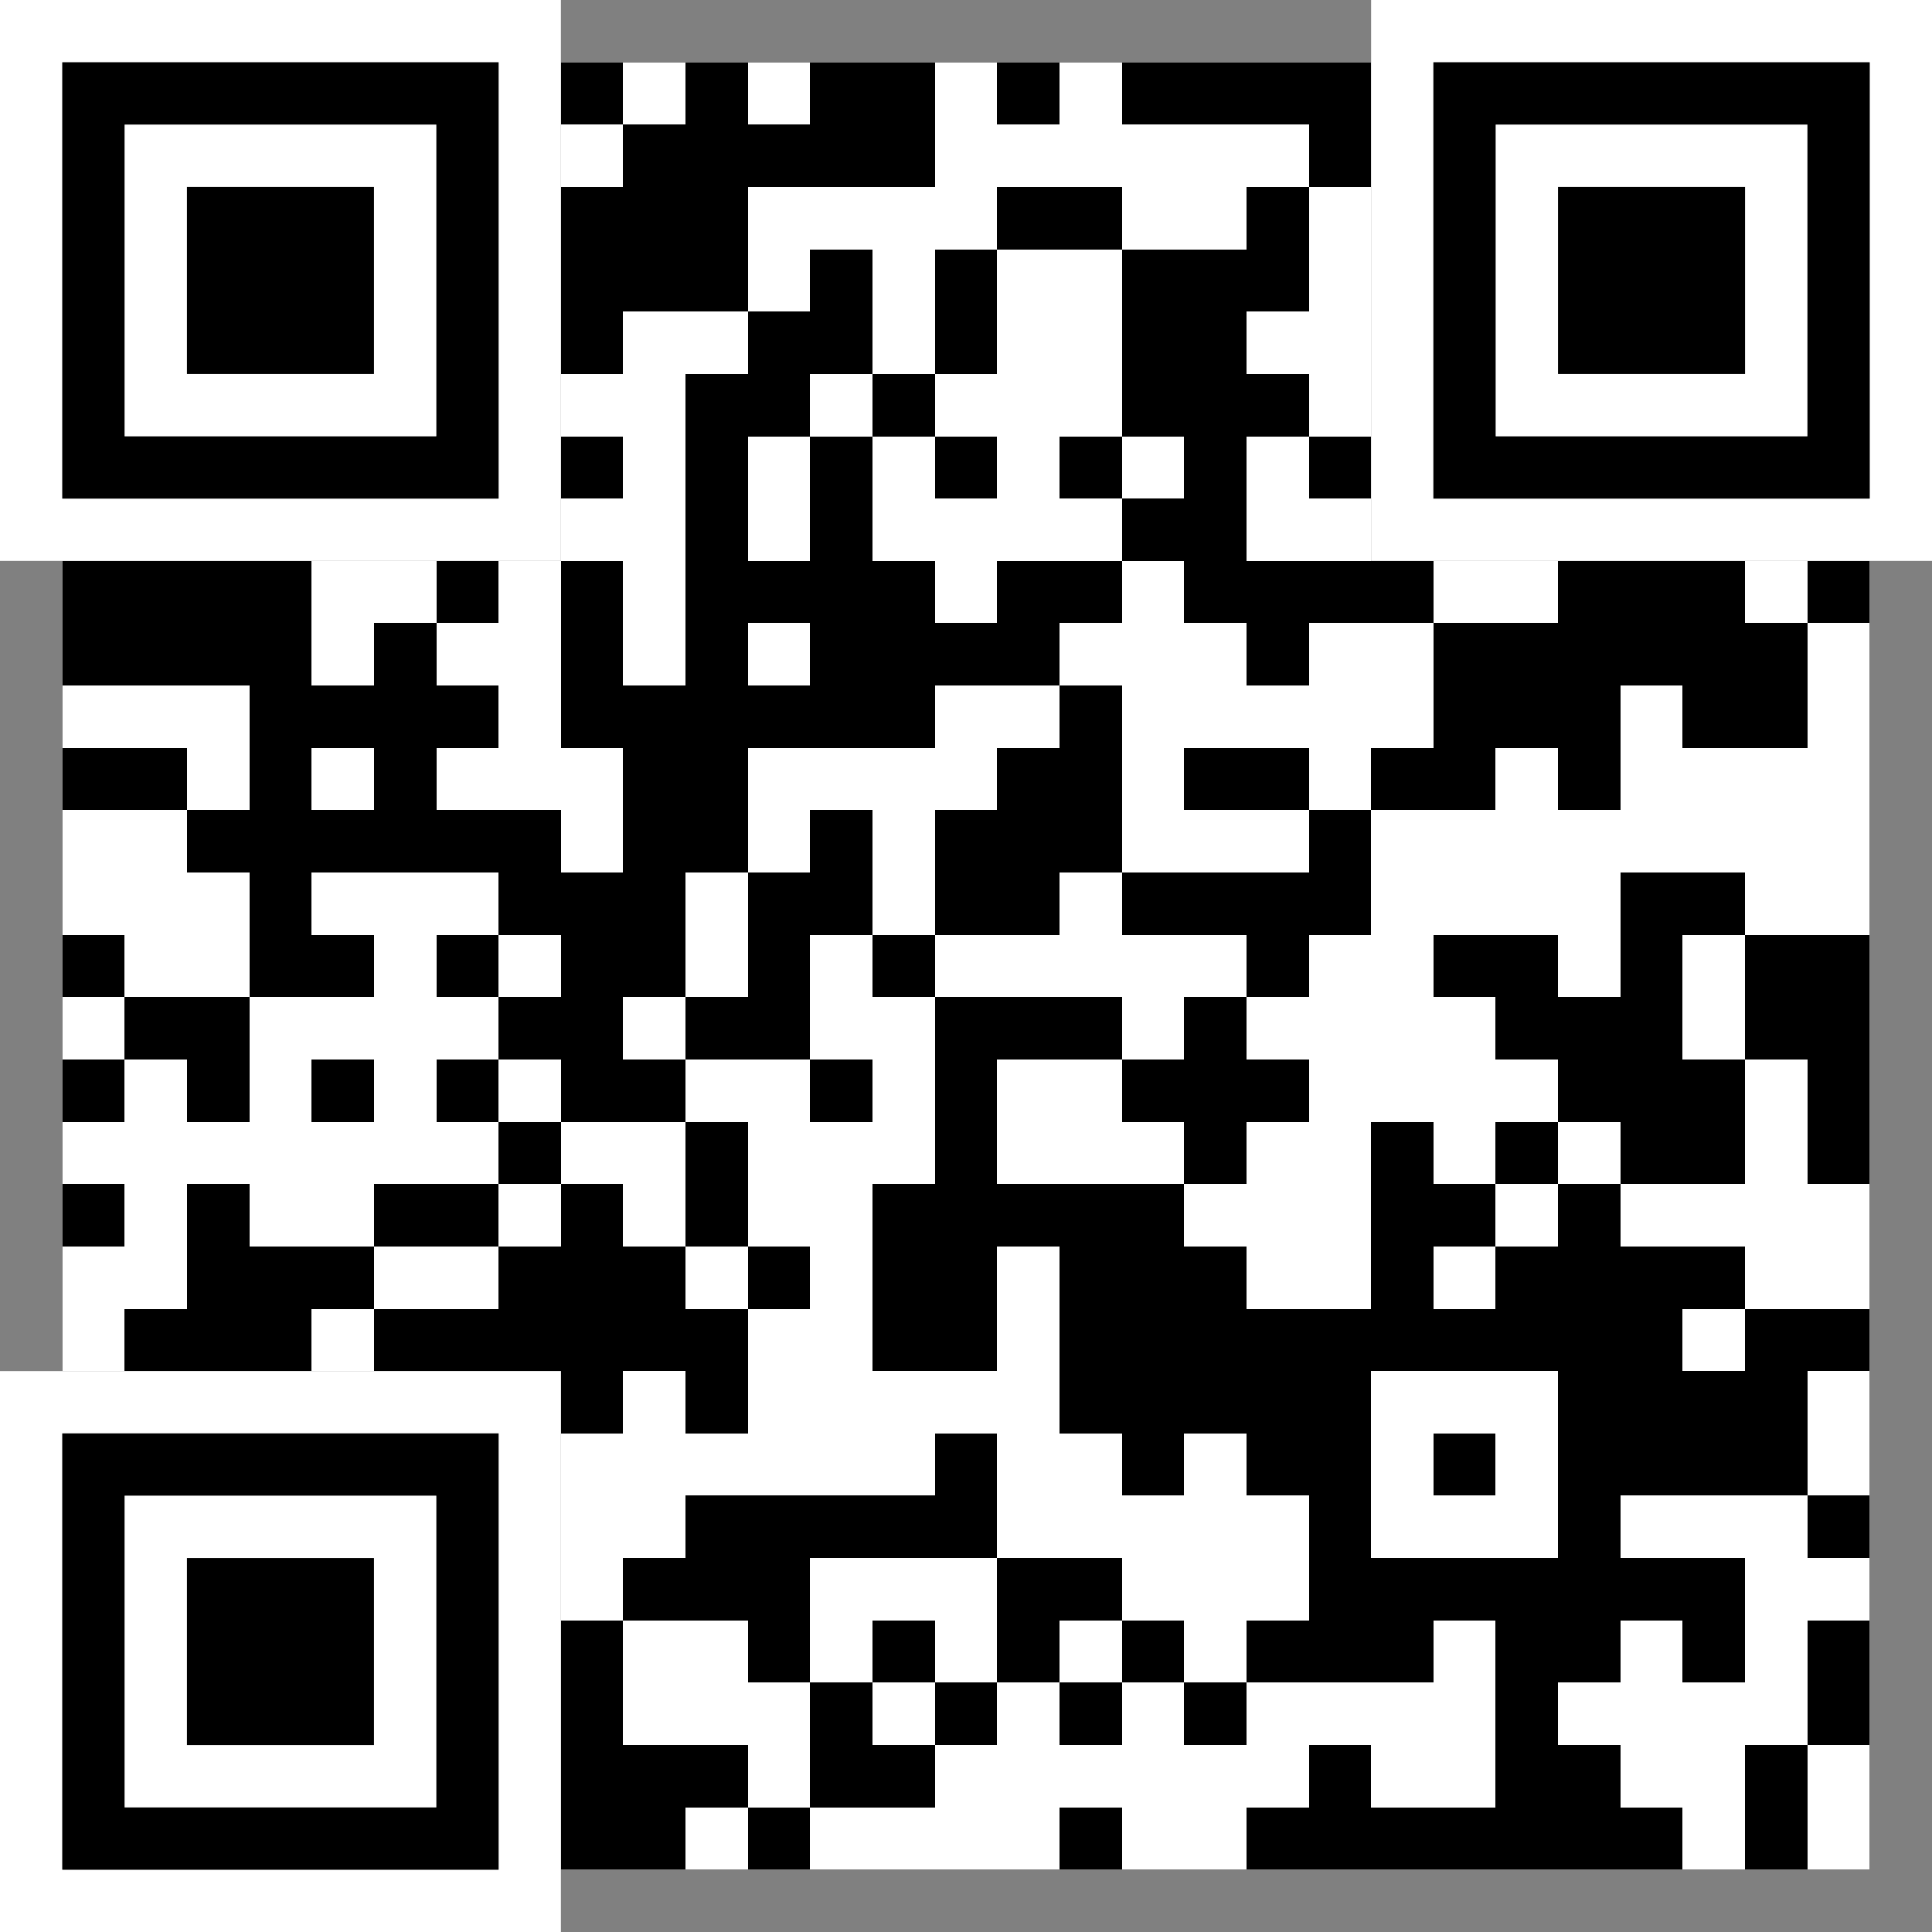 <svg width="1000" height="1000" viewBox="0 0 31 31" xmlns="http://www.w3.org/2000/svg"><rect x="0" y="0" width="31" height="31" fill="#808080" stroke="none"/><g transform="translate(1, 1)"><g shape-rendering="crispEdges"><g><rect ry="0" stroke-width="0" x="8" y="0" width="1" height="1" fill-opacity="1" fill="rgb(0, 0, 0)"></rect><rect ry="0" stroke-width="0" x="9" y="0" width="1" height="1" fill-opacity="1" fill="rgb(255, 255, 255)"></rect><rect ry="0" stroke-width="0" x="10" y="0" width="1" height="1" fill-opacity="1" fill="rgb(0, 0, 0)"></rect><rect ry="0" stroke-width="0" x="11" y="0" width="1" height="1" fill-opacity="1" fill="rgb(255, 255, 255)"></rect><rect ry="0" stroke-width="0" x="12" y="0" width="1" height="1" fill-opacity="1" fill="rgb(0, 0, 0)"></rect><rect ry="0" stroke-width="0" x="13" y="0" width="1" height="1" fill-opacity="1" fill="rgb(0, 0, 0)"></rect><rect ry="0" stroke-width="0" x="14" y="0" width="1" height="1" fill-opacity="1" fill="rgb(255, 255, 255)"></rect><rect ry="0" stroke-width="0" x="15" y="0" width="1" height="1" fill-opacity="1" fill="rgb(0, 0, 0)"></rect><rect ry="0" stroke-width="0" x="16" y="0" width="1" height="1" fill-opacity="1" fill="rgb(255, 255, 255)"></rect><rect ry="0" stroke-width="0" x="17" y="0" width="1" height="1" fill-opacity="1" fill="rgb(0, 0, 0)"></rect><rect ry="0" stroke-width="0" x="18" y="0" width="1" height="1" fill-opacity="1" fill="rgb(0, 0, 0)"></rect><rect ry="0" stroke-width="0" x="19" y="0" width="1" height="1" fill-opacity="1" fill="rgb(0, 0, 0)"></rect><rect ry="0" stroke-width="0" x="20" y="0" width="1" height="1" fill-opacity="1" fill="rgb(0, 0, 0)"></rect></g><g><rect ry="0" stroke-width="0" x="8" y="1" width="1" height="1" fill-opacity="1" fill="rgb(255, 255, 255)"></rect><rect ry="0" stroke-width="0" x="9" y="1" width="1" height="1" fill-opacity="1" fill="rgb(0, 0, 0)"></rect><rect ry="0" stroke-width="0" x="10" y="1" width="1" height="1" fill-opacity="1" fill="rgb(0, 0, 0)"></rect><rect ry="0" stroke-width="0" x="11" y="1" width="1" height="1" fill-opacity="1" fill="rgb(0, 0, 0)"></rect><rect ry="0" stroke-width="0" x="12" y="1" width="1" height="1" fill-opacity="1" fill="rgb(0, 0, 0)"></rect><rect ry="0" stroke-width="0" x="13" y="1" width="1" height="1" fill-opacity="1" fill="rgb(0, 0, 0)"></rect><rect ry="0" stroke-width="0" x="14" y="1" width="1" height="1" fill-opacity="1" fill="rgb(255, 255, 255)"></rect><rect ry="0" stroke-width="0" x="15" y="1" width="1" height="1" fill-opacity="1" fill="rgb(255, 255, 255)"></rect><rect ry="0" stroke-width="0" x="16" y="1" width="1" height="1" fill-opacity="1" fill="rgb(255, 255, 255)"></rect><rect ry="0" stroke-width="0" x="17" y="1" width="1" height="1" fill-opacity="1" fill="rgb(255, 255, 255)"></rect><rect ry="0" stroke-width="0" x="18" y="1" width="1" height="1" fill-opacity="1" fill="rgb(255, 255, 255)"></rect><rect ry="0" stroke-width="0" x="19" y="1" width="1" height="1" fill-opacity="1" fill="rgb(255, 255, 255)"></rect><rect ry="0" stroke-width="0" x="20" y="1" width="1" height="1" fill-opacity="1" fill="rgb(0, 0, 0)"></rect></g><g><rect ry="0" stroke-width="0" x="8" y="2" width="1" height="1" fill-opacity="1" fill="rgb(0, 0, 0)"></rect><rect ry="0" stroke-width="0" x="9" y="2" width="1" height="1" fill-opacity="1" fill="rgb(0, 0, 0)"></rect><rect ry="0" stroke-width="0" x="10" y="2" width="1" height="1" fill-opacity="1" fill="rgb(0, 0, 0)"></rect><rect ry="0" stroke-width="0" x="11" y="2" width="1" height="1" fill-opacity="1" fill="rgb(255, 255, 255)"></rect><rect ry="0" stroke-width="0" x="12" y="2" width="1" height="1" fill-opacity="1" fill="rgb(255, 255, 255)"></rect><rect ry="0" stroke-width="0" x="13" y="2" width="1" height="1" fill-opacity="1" fill="rgb(255, 255, 255)"></rect><rect ry="0" stroke-width="0" x="14" y="2" width="1" height="1" fill-opacity="1" fill="rgb(255, 255, 255)"></rect><rect ry="0" stroke-width="0" x="15" y="2" width="1" height="1" fill-opacity="1" fill="rgb(0, 0, 0)"></rect><rect ry="0" stroke-width="0" x="16" y="2" width="1" height="1" fill-opacity="1" fill="rgb(0, 0, 0)"></rect><rect ry="0" stroke-width="0" x="17" y="2" width="1" height="1" fill-opacity="1" fill="rgb(255, 255, 255)"></rect><rect ry="0" stroke-width="0" x="18" y="2" width="1" height="1" fill-opacity="1" fill="rgb(255, 255, 255)"></rect><rect ry="0" stroke-width="0" x="19" y="2" width="1" height="1" fill-opacity="1" fill="rgb(0, 0, 0)"></rect><rect ry="0" stroke-width="0" x="20" y="2" width="1" height="1" fill-opacity="1" fill="rgb(255, 255, 255)"></rect></g><g><rect ry="0" stroke-width="0" x="8" y="3" width="1" height="1" fill-opacity="1" fill="rgb(0, 0, 0)"></rect><rect ry="0" stroke-width="0" x="9" y="3" width="1" height="1" fill-opacity="1" fill="rgb(0, 0, 0)"></rect><rect ry="0" stroke-width="0" x="10" y="3" width="1" height="1" fill-opacity="1" fill="rgb(0, 0, 0)"></rect><rect ry="0" stroke-width="0" x="11" y="3" width="1" height="1" fill-opacity="1" fill="rgb(255, 255, 255)"></rect><rect ry="0" stroke-width="0" x="12" y="3" width="1" height="1" fill-opacity="1" fill="rgb(0, 0, 0)"></rect><rect ry="0" stroke-width="0" x="13" y="3" width="1" height="1" fill-opacity="1" fill="rgb(255, 255, 255)"></rect><rect ry="0" stroke-width="0" x="14" y="3" width="1" height="1" fill-opacity="1" fill="rgb(0, 0, 0)"></rect><rect ry="0" stroke-width="0" x="15" y="3" width="1" height="1" fill-opacity="1" fill="rgb(255, 255, 255)"></rect><rect ry="0" stroke-width="0" x="16" y="3" width="1" height="1" fill-opacity="1" fill="rgb(255, 255, 255)"></rect><rect ry="0" stroke-width="0" x="17" y="3" width="1" height="1" fill-opacity="1" fill="rgb(0, 0, 0)"></rect><rect ry="0" stroke-width="0" x="18" y="3" width="1" height="1" fill-opacity="1" fill="rgb(0, 0, 0)"></rect><rect ry="0" stroke-width="0" x="19" y="3" width="1" height="1" fill-opacity="1" fill="rgb(0, 0, 0)"></rect><rect ry="0" stroke-width="0" x="20" y="3" width="1" height="1" fill-opacity="1" fill="rgb(255, 255, 255)"></rect></g><g><rect ry="0" stroke-width="0" x="8" y="4" width="1" height="1" fill-opacity="1" fill="rgb(0, 0, 0)"></rect><rect ry="0" stroke-width="0" x="9" y="4" width="1" height="1" fill-opacity="1" fill="rgb(255, 255, 255)"></rect><rect ry="0" stroke-width="0" x="10" y="4" width="1" height="1" fill-opacity="1" fill="rgb(255, 255, 255)"></rect><rect ry="0" stroke-width="0" x="11" y="4" width="1" height="1" fill-opacity="1" fill="rgb(0, 0, 0)"></rect><rect ry="0" stroke-width="0" x="12" y="4" width="1" height="1" fill-opacity="1" fill="rgb(0, 0, 0)"></rect><rect ry="0" stroke-width="0" x="13" y="4" width="1" height="1" fill-opacity="1" fill="rgb(255, 255, 255)"></rect><rect ry="0" stroke-width="0" x="14" y="4" width="1" height="1" fill-opacity="1" fill="rgb(0, 0, 0)"></rect><rect ry="0" stroke-width="0" x="15" y="4" width="1" height="1" fill-opacity="1" fill="rgb(255, 255, 255)"></rect><rect ry="0" stroke-width="0" x="16" y="4" width="1" height="1" fill-opacity="1" fill="rgb(255, 255, 255)"></rect><rect ry="0" stroke-width="0" x="17" y="4" width="1" height="1" fill-opacity="1" fill="rgb(0, 0, 0)"></rect><rect ry="0" stroke-width="0" x="18" y="4" width="1" height="1" fill-opacity="1" fill="rgb(0, 0, 0)"></rect><rect ry="0" stroke-width="0" x="19" y="4" width="1" height="1" fill-opacity="1" fill="rgb(255, 255, 255)"></rect><rect ry="0" stroke-width="0" x="20" y="4" width="1" height="1" fill-opacity="1" fill="rgb(255, 255, 255)"></rect></g><g><rect ry="0" stroke-width="0" x="8" y="5" width="1" height="1" fill-opacity="1" fill="rgb(255, 255, 255)"></rect><rect ry="0" stroke-width="0" x="9" y="5" width="1" height="1" fill-opacity="1" fill="rgb(255, 255, 255)"></rect><rect ry="0" stroke-width="0" x="10" y="5" width="1" height="1" fill-opacity="1" fill="rgb(0, 0, 0)"></rect><rect ry="0" stroke-width="0" x="11" y="5" width="1" height="1" fill-opacity="1" fill="rgb(0, 0, 0)"></rect><rect ry="0" stroke-width="0" x="12" y="5" width="1" height="1" fill-opacity="1" fill="rgb(255, 255, 255)"></rect><rect ry="0" stroke-width="0" x="13" y="5" width="1" height="1" fill-opacity="1" fill="rgb(0, 0, 0)"></rect><rect ry="0" stroke-width="0" x="14" y="5" width="1" height="1" fill-opacity="1" fill="rgb(255, 255, 255)"></rect><rect ry="0" stroke-width="0" x="15" y="5" width="1" height="1" fill-opacity="1" fill="rgb(255, 255, 255)"></rect><rect ry="0" stroke-width="0" x="16" y="5" width="1" height="1" fill-opacity="1" fill="rgb(255, 255, 255)"></rect><rect ry="0" stroke-width="0" x="17" y="5" width="1" height="1" fill-opacity="1" fill="rgb(0, 0, 0)"></rect><rect ry="0" stroke-width="0" x="18" y="5" width="1" height="1" fill-opacity="1" fill="rgb(0, 0, 0)"></rect><rect ry="0" stroke-width="0" x="19" y="5" width="1" height="1" fill-opacity="1" fill="rgb(0, 0, 0)"></rect><rect ry="0" stroke-width="0" x="20" y="5" width="1" height="1" fill-opacity="1" fill="rgb(255, 255, 255)"></rect></g><g><rect ry="0" stroke-width="0" x="8" y="6" width="1" height="1" fill-opacity="1" fill="rgb(0, 0, 0)"></rect><rect ry="0" stroke-width="0" x="9" y="6" width="1" height="1" fill-opacity="1" fill="rgb(255, 255, 255)"></rect><rect ry="0" stroke-width="0" x="10" y="6" width="1" height="1" fill-opacity="1" fill="rgb(0, 0, 0)"></rect><rect ry="0" stroke-width="0" x="11" y="6" width="1" height="1" fill-opacity="1" fill="rgb(255, 255, 255)"></rect><rect ry="0" stroke-width="0" x="12" y="6" width="1" height="1" fill-opacity="1" fill="rgb(0, 0, 0)"></rect><rect ry="0" stroke-width="0" x="13" y="6" width="1" height="1" fill-opacity="1" fill="rgb(255, 255, 255)"></rect><rect ry="0" stroke-width="0" x="14" y="6" width="1" height="1" fill-opacity="1" fill="rgb(0, 0, 0)"></rect><rect ry="0" stroke-width="0" x="15" y="6" width="1" height="1" fill-opacity="1" fill="rgb(255, 255, 255)"></rect><rect ry="0" stroke-width="0" x="16" y="6" width="1" height="1" fill-opacity="1" fill="rgb(0, 0, 0)"></rect><rect ry="0" stroke-width="0" x="17" y="6" width="1" height="1" fill-opacity="1" fill="rgb(255, 255, 255)"></rect><rect ry="0" stroke-width="0" x="18" y="6" width="1" height="1" fill-opacity="1" fill="rgb(0, 0, 0)"></rect><rect ry="0" stroke-width="0" x="19" y="6" width="1" height="1" fill-opacity="1" fill="rgb(255, 255, 255)"></rect><rect ry="0" stroke-width="0" x="20" y="6" width="1" height="1" fill-opacity="1" fill="rgb(0, 0, 0)"></rect></g><g><rect ry="0" stroke-width="0" x="8" y="7" width="1" height="1" fill-opacity="1" fill="rgb(255, 255, 255)"></rect><rect ry="0" stroke-width="0" x="9" y="7" width="1" height="1" fill-opacity="1" fill="rgb(255, 255, 255)"></rect><rect ry="0" stroke-width="0" x="10" y="7" width="1" height="1" fill-opacity="1" fill="rgb(0, 0, 0)"></rect><rect ry="0" stroke-width="0" x="11" y="7" width="1" height="1" fill-opacity="1" fill="rgb(255, 255, 255)"></rect><rect ry="0" stroke-width="0" x="12" y="7" width="1" height="1" fill-opacity="1" fill="rgb(0, 0, 0)"></rect><rect ry="0" stroke-width="0" x="13" y="7" width="1" height="1" fill-opacity="1" fill="rgb(255, 255, 255)"></rect><rect ry="0" stroke-width="0" x="14" y="7" width="1" height="1" fill-opacity="1" fill="rgb(255, 255, 255)"></rect><rect ry="0" stroke-width="0" x="15" y="7" width="1" height="1" fill-opacity="1" fill="rgb(255, 255, 255)"></rect><rect ry="0" stroke-width="0" x="16" y="7" width="1" height="1" fill-opacity="1" fill="rgb(255, 255, 255)"></rect><rect ry="0" stroke-width="0" x="17" y="7" width="1" height="1" fill-opacity="1" fill="rgb(0, 0, 0)"></rect><rect ry="0" stroke-width="0" x="18" y="7" width="1" height="1" fill-opacity="1" fill="rgb(0, 0, 0)"></rect><rect ry="0" stroke-width="0" x="19" y="7" width="1" height="1" fill-opacity="1" fill="rgb(255, 255, 255)"></rect><rect ry="0" stroke-width="0" x="20" y="7" width="1" height="1" fill-opacity="1" fill="rgb(255, 255, 255)"></rect></g><g><rect ry="0" stroke-width="0" x="0" y="8" width="1" height="1" fill-opacity="1" fill="rgb(0, 0, 0)"></rect><rect ry="0" stroke-width="0" x="1" y="8" width="1" height="1" fill-opacity="1" fill="rgb(0, 0, 0)"></rect><rect ry="0" stroke-width="0" x="2" y="8" width="1" height="1" fill-opacity="1" fill="rgb(0, 0, 0)"></rect><rect ry="0" stroke-width="0" x="3" y="8" width="1" height="1" fill-opacity="1" fill="rgb(0, 0, 0)"></rect><rect ry="0" stroke-width="0" x="4" y="8" width="1" height="1" fill-opacity="1" fill="rgb(255, 255, 255)"></rect><rect ry="0" stroke-width="0" x="5" y="8" width="1" height="1" fill-opacity="1" fill="rgb(255, 255, 255)"></rect><rect ry="0" stroke-width="0" x="6" y="8" width="1" height="1" fill-opacity="1" fill="rgb(0, 0, 0)"></rect><rect ry="0" stroke-width="0" x="7" y="8" width="1" height="1" fill-opacity="1" fill="rgb(255, 255, 255)"></rect><rect ry="0" stroke-width="0" x="8" y="8" width="1" height="1" fill-opacity="1" fill="rgb(0, 0, 0)"></rect><rect ry="0" stroke-width="0" x="9" y="8" width="1" height="1" fill-opacity="1" fill="rgb(255, 255, 255)"></rect><rect ry="0" stroke-width="0" x="10" y="8" width="1" height="1" fill-opacity="1" fill="rgb(0, 0, 0)"></rect><rect ry="0" stroke-width="0" x="11" y="8" width="1" height="1" fill-opacity="1" fill="rgb(0, 0, 0)"></rect><rect ry="0" stroke-width="0" x="12" y="8" width="1" height="1" fill-opacity="1" fill="rgb(0, 0, 0)"></rect><rect ry="0" stroke-width="0" x="13" y="8" width="1" height="1" fill-opacity="1" fill="rgb(0, 0, 0)"></rect><rect ry="0" stroke-width="0" x="14" y="8" width="1" height="1" fill-opacity="1" fill="rgb(255, 255, 255)"></rect><rect ry="0" stroke-width="0" x="15" y="8" width="1" height="1" fill-opacity="1" fill="rgb(0, 0, 0)"></rect><rect ry="0" stroke-width="0" x="16" y="8" width="1" height="1" fill-opacity="1" fill="rgb(0, 0, 0)"></rect><rect ry="0" stroke-width="0" x="17" y="8" width="1" height="1" fill-opacity="1" fill="rgb(255, 255, 255)"></rect><rect ry="0" stroke-width="0" x="18" y="8" width="1" height="1" fill-opacity="1" fill="rgb(0, 0, 0)"></rect><rect ry="0" stroke-width="0" x="19" y="8" width="1" height="1" fill-opacity="1" fill="rgb(0, 0, 0)"></rect><rect ry="0" stroke-width="0" x="20" y="8" width="1" height="1" fill-opacity="1" fill="rgb(0, 0, 0)"></rect><rect ry="0" stroke-width="0" x="21" y="8" width="1" height="1" fill-opacity="1" fill="rgb(0, 0, 0)"></rect><rect ry="0" stroke-width="0" x="22" y="8" width="1" height="1" fill-opacity="1" fill="rgb(255, 255, 255)"></rect><rect ry="0" stroke-width="0" x="23" y="8" width="1" height="1" fill-opacity="1" fill="rgb(255, 255, 255)"></rect><rect ry="0" stroke-width="0" x="24" y="8" width="1" height="1" fill-opacity="1" fill="rgb(0, 0, 0)"></rect><rect ry="0" stroke-width="0" x="25" y="8" width="1" height="1" fill-opacity="1" fill="rgb(0, 0, 0)"></rect><rect ry="0" stroke-width="0" x="26" y="8" width="1" height="1" fill-opacity="1" fill="rgb(0, 0, 0)"></rect><rect ry="0" stroke-width="0" x="27" y="8" width="1" height="1" fill-opacity="1" fill="rgb(255, 255, 255)"></rect><rect ry="0" stroke-width="0" x="28" y="8" width="1" height="1" fill-opacity="1" fill="rgb(0, 0, 0)"></rect></g><g><rect ry="0" stroke-width="0" x="0" y="9" width="1" height="1" fill-opacity="1" fill="rgb(0, 0, 0)"></rect><rect ry="0" stroke-width="0" x="1" y="9" width="1" height="1" fill-opacity="1" fill="rgb(0, 0, 0)"></rect><rect ry="0" stroke-width="0" x="2" y="9" width="1" height="1" fill-opacity="1" fill="rgb(0, 0, 0)"></rect><rect ry="0" stroke-width="0" x="3" y="9" width="1" height="1" fill-opacity="1" fill="rgb(0, 0, 0)"></rect><rect ry="0" stroke-width="0" x="4" y="9" width="1" height="1" fill-opacity="1" fill="rgb(255, 255, 255)"></rect><rect ry="0" stroke-width="0" x="5" y="9" width="1" height="1" fill-opacity="1" fill="rgb(0, 0, 0)"></rect><rect ry="0" stroke-width="0" x="6" y="9" width="1" height="1" fill-opacity="1" fill="rgb(255, 255, 255)"></rect><rect ry="0" stroke-width="0" x="7" y="9" width="1" height="1" fill-opacity="1" fill="rgb(255, 255, 255)"></rect><rect ry="0" stroke-width="0" x="8" y="9" width="1" height="1" fill-opacity="1" fill="rgb(0, 0, 0)"></rect><rect ry="0" stroke-width="0" x="9" y="9" width="1" height="1" fill-opacity="1" fill="rgb(255, 255, 255)"></rect><rect ry="0" stroke-width="0" x="10" y="9" width="1" height="1" fill-opacity="1" fill="rgb(0, 0, 0)"></rect><rect ry="0" stroke-width="0" x="11" y="9" width="1" height="1" fill-opacity="1" fill="rgb(255, 255, 255)"></rect><rect ry="0" stroke-width="0" x="12" y="9" width="1" height="1" fill-opacity="1" fill="rgb(0, 0, 0)"></rect><rect ry="0" stroke-width="0" x="13" y="9" width="1" height="1" fill-opacity="1" fill="rgb(0, 0, 0)"></rect><rect ry="0" stroke-width="0" x="14" y="9" width="1" height="1" fill-opacity="1" fill="rgb(0, 0, 0)"></rect><rect ry="0" stroke-width="0" x="15" y="9" width="1" height="1" fill-opacity="1" fill="rgb(0, 0, 0)"></rect><rect ry="0" stroke-width="0" x="16" y="9" width="1" height="1" fill-opacity="1" fill="rgb(255, 255, 255)"></rect><rect ry="0" stroke-width="0" x="17" y="9" width="1" height="1" fill-opacity="1" fill="rgb(255, 255, 255)"></rect><rect ry="0" stroke-width="0" x="18" y="9" width="1" height="1" fill-opacity="1" fill="rgb(255, 255, 255)"></rect><rect ry="0" stroke-width="0" x="19" y="9" width="1" height="1" fill-opacity="1" fill="rgb(0, 0, 0)"></rect><rect ry="0" stroke-width="0" x="20" y="9" width="1" height="1" fill-opacity="1" fill="rgb(255, 255, 255)"></rect><rect ry="0" stroke-width="0" x="21" y="9" width="1" height="1" fill-opacity="1" fill="rgb(255, 255, 255)"></rect><rect ry="0" stroke-width="0" x="22" y="9" width="1" height="1" fill-opacity="1" fill="rgb(0, 0, 0)"></rect><rect ry="0" stroke-width="0" x="23" y="9" width="1" height="1" fill-opacity="1" fill="rgb(0, 0, 0)"></rect><rect ry="0" stroke-width="0" x="24" y="9" width="1" height="1" fill-opacity="1" fill="rgb(0, 0, 0)"></rect><rect ry="0" stroke-width="0" x="25" y="9" width="1" height="1" fill-opacity="1" fill="rgb(0, 0, 0)"></rect><rect ry="0" stroke-width="0" x="26" y="9" width="1" height="1" fill-opacity="1" fill="rgb(0, 0, 0)"></rect><rect ry="0" stroke-width="0" x="27" y="9" width="1" height="1" fill-opacity="1" fill="rgb(0, 0, 0)"></rect><rect ry="0" stroke-width="0" x="28" y="9" width="1" height="1" fill-opacity="1" fill="rgb(255, 255, 255)"></rect></g><g><rect ry="0" stroke-width="0" x="0" y="10" width="1" height="1" fill-opacity="1" fill="rgb(255, 255, 255)"></rect><rect ry="0" stroke-width="0" x="1" y="10" width="1" height="1" fill-opacity="1" fill="rgb(255, 255, 255)"></rect><rect ry="0" stroke-width="0" x="2" y="10" width="1" height="1" fill-opacity="1" fill="rgb(255, 255, 255)"></rect><rect ry="0" stroke-width="0" x="3" y="10" width="1" height="1" fill-opacity="1" fill="rgb(0, 0, 0)"></rect><rect ry="0" stroke-width="0" x="4" y="10" width="1" height="1" fill-opacity="1" fill="rgb(0, 0, 0)"></rect><rect ry="0" stroke-width="0" x="5" y="10" width="1" height="1" fill-opacity="1" fill="rgb(0, 0, 0)"></rect><rect ry="0" stroke-width="0" x="6" y="10" width="1" height="1" fill-opacity="1" fill="rgb(0, 0, 0)"></rect><rect ry="0" stroke-width="0" x="7" y="10" width="1" height="1" fill-opacity="1" fill="rgb(255, 255, 255)"></rect><rect ry="0" stroke-width="0" x="8" y="10" width="1" height="1" fill-opacity="1" fill="rgb(0, 0, 0)"></rect><rect ry="0" stroke-width="0" x="9" y="10" width="1" height="1" fill-opacity="1" fill="rgb(0, 0, 0)"></rect><rect ry="0" stroke-width="0" x="10" y="10" width="1" height="1" fill-opacity="1" fill="rgb(0, 0, 0)"></rect><rect ry="0" stroke-width="0" x="11" y="10" width="1" height="1" fill-opacity="1" fill="rgb(0, 0, 0)"></rect><rect ry="0" stroke-width="0" x="12" y="10" width="1" height="1" fill-opacity="1" fill="rgb(0, 0, 0)"></rect><rect ry="0" stroke-width="0" x="13" y="10" width="1" height="1" fill-opacity="1" fill="rgb(0, 0, 0)"></rect><rect ry="0" stroke-width="0" x="14" y="10" width="1" height="1" fill-opacity="1" fill="rgb(255, 255, 255)"></rect><rect ry="0" stroke-width="0" x="15" y="10" width="1" height="1" fill-opacity="1" fill="rgb(255, 255, 255)"></rect><rect ry="0" stroke-width="0" x="16" y="10" width="1" height="1" fill-opacity="1" fill="rgb(0, 0, 0)"></rect><rect ry="0" stroke-width="0" x="17" y="10" width="1" height="1" fill-opacity="1" fill="rgb(255, 255, 255)"></rect><rect ry="0" stroke-width="0" x="18" y="10" width="1" height="1" fill-opacity="1" fill="rgb(255, 255, 255)"></rect><rect ry="0" stroke-width="0" x="19" y="10" width="1" height="1" fill-opacity="1" fill="rgb(255, 255, 255)"></rect><rect ry="0" stroke-width="0" x="20" y="10" width="1" height="1" fill-opacity="1" fill="rgb(255, 255, 255)"></rect><rect ry="0" stroke-width="0" x="21" y="10" width="1" height="1" fill-opacity="1" fill="rgb(255, 255, 255)"></rect><rect ry="0" stroke-width="0" x="22" y="10" width="1" height="1" fill-opacity="1" fill="rgb(0, 0, 0)"></rect><rect ry="0" stroke-width="0" x="23" y="10" width="1" height="1" fill-opacity="1" fill="rgb(0, 0, 0)"></rect><rect ry="0" stroke-width="0" x="24" y="10" width="1" height="1" fill-opacity="1" fill="rgb(0, 0, 0)"></rect><rect ry="0" stroke-width="0" x="25" y="10" width="1" height="1" fill-opacity="1" fill="rgb(255, 255, 255)"></rect><rect ry="0" stroke-width="0" x="26" y="10" width="1" height="1" fill-opacity="1" fill="rgb(0, 0, 0)"></rect><rect ry="0" stroke-width="0" x="27" y="10" width="1" height="1" fill-opacity="1" fill="rgb(0, 0, 0)"></rect><rect ry="0" stroke-width="0" x="28" y="10" width="1" height="1" fill-opacity="1" fill="rgb(255, 255, 255)"></rect></g><g><rect ry="0" stroke-width="0" x="0" y="11" width="1" height="1" fill-opacity="1" fill="rgb(0, 0, 0)"></rect><rect ry="0" stroke-width="0" x="1" y="11" width="1" height="1" fill-opacity="1" fill="rgb(0, 0, 0)"></rect><rect ry="0" stroke-width="0" x="2" y="11" width="1" height="1" fill-opacity="1" fill="rgb(255, 255, 255)"></rect><rect ry="0" stroke-width="0" x="3" y="11" width="1" height="1" fill-opacity="1" fill="rgb(0, 0, 0)"></rect><rect ry="0" stroke-width="0" x="4" y="11" width="1" height="1" fill-opacity="1" fill="rgb(255, 255, 255)"></rect><rect ry="0" stroke-width="0" x="5" y="11" width="1" height="1" fill-opacity="1" fill="rgb(0, 0, 0)"></rect><rect ry="0" stroke-width="0" x="6" y="11" width="1" height="1" fill-opacity="1" fill="rgb(255, 255, 255)"></rect><rect ry="0" stroke-width="0" x="7" y="11" width="1" height="1" fill-opacity="1" fill="rgb(255, 255, 255)"></rect><rect ry="0" stroke-width="0" x="8" y="11" width="1" height="1" fill-opacity="1" fill="rgb(255, 255, 255)"></rect><rect ry="0" stroke-width="0" x="9" y="11" width="1" height="1" fill-opacity="1" fill="rgb(0, 0, 0)"></rect><rect ry="0" stroke-width="0" x="10" y="11" width="1" height="1" fill-opacity="1" fill="rgb(0, 0, 0)"></rect><rect ry="0" stroke-width="0" x="11" y="11" width="1" height="1" fill-opacity="1" fill="rgb(255, 255, 255)"></rect><rect ry="0" stroke-width="0" x="12" y="11" width="1" height="1" fill-opacity="1" fill="rgb(255, 255, 255)"></rect><rect ry="0" stroke-width="0" x="13" y="11" width="1" height="1" fill-opacity="1" fill="rgb(255, 255, 255)"></rect><rect ry="0" stroke-width="0" x="14" y="11" width="1" height="1" fill-opacity="1" fill="rgb(255, 255, 255)"></rect><rect ry="0" stroke-width="0" x="15" y="11" width="1" height="1" fill-opacity="1" fill="rgb(0, 0, 0)"></rect><rect ry="0" stroke-width="0" x="16" y="11" width="1" height="1" fill-opacity="1" fill="rgb(0, 0, 0)"></rect><rect ry="0" stroke-width="0" x="17" y="11" width="1" height="1" fill-opacity="1" fill="rgb(255, 255, 255)"></rect><rect ry="0" stroke-width="0" x="18" y="11" width="1" height="1" fill-opacity="1" fill="rgb(0, 0, 0)"></rect><rect ry="0" stroke-width="0" x="19" y="11" width="1" height="1" fill-opacity="1" fill="rgb(0, 0, 0)"></rect><rect ry="0" stroke-width="0" x="20" y="11" width="1" height="1" fill-opacity="1" fill="rgb(255, 255, 255)"></rect><rect ry="0" stroke-width="0" x="21" y="11" width="1" height="1" fill-opacity="1" fill="rgb(0, 0, 0)"></rect><rect ry="0" stroke-width="0" x="22" y="11" width="1" height="1" fill-opacity="1" fill="rgb(0, 0, 0)"></rect><rect ry="0" stroke-width="0" x="23" y="11" width="1" height="1" fill-opacity="1" fill="rgb(255, 255, 255)"></rect><rect ry="0" stroke-width="0" x="24" y="11" width="1" height="1" fill-opacity="1" fill="rgb(0, 0, 0)"></rect><rect ry="0" stroke-width="0" x="25" y="11" width="1" height="1" fill-opacity="1" fill="rgb(255, 255, 255)"></rect><rect ry="0" stroke-width="0" x="26" y="11" width="1" height="1" fill-opacity="1" fill="rgb(255, 255, 255)"></rect><rect ry="0" stroke-width="0" x="27" y="11" width="1" height="1" fill-opacity="1" fill="rgb(255, 255, 255)"></rect><rect ry="0" stroke-width="0" x="28" y="11" width="1" height="1" fill-opacity="1" fill="rgb(255, 255, 255)"></rect></g><g><rect ry="0" stroke-width="0" x="0" y="12" width="1" height="1" fill-opacity="1" fill="rgb(255, 255, 255)"></rect><rect ry="0" stroke-width="0" x="1" y="12" width="1" height="1" fill-opacity="1" fill="rgb(255, 255, 255)"></rect><rect ry="0" stroke-width="0" x="2" y="12" width="1" height="1" fill-opacity="1" fill="rgb(0, 0, 0)"></rect><rect ry="0" stroke-width="0" x="3" y="12" width="1" height="1" fill-opacity="1" fill="rgb(0, 0, 0)"></rect><rect ry="0" stroke-width="0" x="4" y="12" width="1" height="1" fill-opacity="1" fill="rgb(0, 0, 0)"></rect><rect ry="0" stroke-width="0" x="5" y="12" width="1" height="1" fill-opacity="1" fill="rgb(0, 0, 0)"></rect><rect ry="0" stroke-width="0" x="6" y="12" width="1" height="1" fill-opacity="1" fill="rgb(0, 0, 0)"></rect><rect ry="0" stroke-width="0" x="7" y="12" width="1" height="1" fill-opacity="1" fill="rgb(0, 0, 0)"></rect><rect ry="0" stroke-width="0" x="8" y="12" width="1" height="1" fill-opacity="1" fill="rgb(255, 255, 255)"></rect><rect ry="0" stroke-width="0" x="9" y="12" width="1" height="1" fill-opacity="1" fill="rgb(0, 0, 0)"></rect><rect ry="0" stroke-width="0" x="10" y="12" width="1" height="1" fill-opacity="1" fill="rgb(0, 0, 0)"></rect><rect ry="0" stroke-width="0" x="11" y="12" width="1" height="1" fill-opacity="1" fill="rgb(255, 255, 255)"></rect><rect ry="0" stroke-width="0" x="12" y="12" width="1" height="1" fill-opacity="1" fill="rgb(0, 0, 0)"></rect><rect ry="0" stroke-width="0" x="13" y="12" width="1" height="1" fill-opacity="1" fill="rgb(255, 255, 255)"></rect><rect ry="0" stroke-width="0" x="14" y="12" width="1" height="1" fill-opacity="1" fill="rgb(0, 0, 0)"></rect><rect ry="0" stroke-width="0" x="15" y="12" width="1" height="1" fill-opacity="1" fill="rgb(0, 0, 0)"></rect><rect ry="0" stroke-width="0" x="16" y="12" width="1" height="1" fill-opacity="1" fill="rgb(0, 0, 0)"></rect><rect ry="0" stroke-width="0" x="17" y="12" width="1" height="1" fill-opacity="1" fill="rgb(255, 255, 255)"></rect><rect ry="0" stroke-width="0" x="18" y="12" width="1" height="1" fill-opacity="1" fill="rgb(255, 255, 255)"></rect><rect ry="0" stroke-width="0" x="19" y="12" width="1" height="1" fill-opacity="1" fill="rgb(255, 255, 255)"></rect><rect ry="0" stroke-width="0" x="20" y="12" width="1" height="1" fill-opacity="1" fill="rgb(0, 0, 0)"></rect><rect ry="0" stroke-width="0" x="21" y="12" width="1" height="1" fill-opacity="1" fill="rgb(255, 255, 255)"></rect><rect ry="0" stroke-width="0" x="22" y="12" width="1" height="1" fill-opacity="1" fill="rgb(255, 255, 255)"></rect><rect ry="0" stroke-width="0" x="23" y="12" width="1" height="1" fill-opacity="1" fill="rgb(255, 255, 255)"></rect><rect ry="0" stroke-width="0" x="24" y="12" width="1" height="1" fill-opacity="1" fill="rgb(255, 255, 255)"></rect><rect ry="0" stroke-width="0" x="25" y="12" width="1" height="1" fill-opacity="1" fill="rgb(255, 255, 255)"></rect><rect ry="0" stroke-width="0" x="26" y="12" width="1" height="1" fill-opacity="1" fill="rgb(255, 255, 255)"></rect><rect ry="0" stroke-width="0" x="27" y="12" width="1" height="1" fill-opacity="1" fill="rgb(255, 255, 255)"></rect><rect ry="0" stroke-width="0" x="28" y="12" width="1" height="1" fill-opacity="1" fill="rgb(255, 255, 255)"></rect></g><g><rect ry="0" stroke-width="0" x="0" y="13" width="1" height="1" fill-opacity="1" fill="rgb(255, 255, 255)"></rect><rect ry="0" stroke-width="0" x="1" y="13" width="1" height="1" fill-opacity="1" fill="rgb(255, 255, 255)"></rect><rect ry="0" stroke-width="0" x="2" y="13" width="1" height="1" fill-opacity="1" fill="rgb(255, 255, 255)"></rect><rect ry="0" stroke-width="0" x="3" y="13" width="1" height="1" fill-opacity="1" fill="rgb(0, 0, 0)"></rect><rect ry="0" stroke-width="0" x="4" y="13" width="1" height="1" fill-opacity="1" fill="rgb(255, 255, 255)"></rect><rect ry="0" stroke-width="0" x="5" y="13" width="1" height="1" fill-opacity="1" fill="rgb(255, 255, 255)"></rect><rect ry="0" stroke-width="0" x="6" y="13" width="1" height="1" fill-opacity="1" fill="rgb(255, 255, 255)"></rect><rect ry="0" stroke-width="0" x="7" y="13" width="1" height="1" fill-opacity="1" fill="rgb(0, 0, 0)"></rect><rect ry="0" stroke-width="0" x="8" y="13" width="1" height="1" fill-opacity="1" fill="rgb(0, 0, 0)"></rect><rect ry="0" stroke-width="0" x="9" y="13" width="1" height="1" fill-opacity="1" fill="rgb(0, 0, 0)"></rect><rect ry="0" stroke-width="0" x="10" y="13" width="1" height="1" fill-opacity="1" fill="rgb(255, 255, 255)"></rect><rect ry="0" stroke-width="0" x="11" y="13" width="1" height="1" fill-opacity="1" fill="rgb(0, 0, 0)"></rect><rect ry="0" stroke-width="0" x="12" y="13" width="1" height="1" fill-opacity="1" fill="rgb(0, 0, 0)"></rect><rect ry="0" stroke-width="0" x="13" y="13" width="1" height="1" fill-opacity="1" fill="rgb(255, 255, 255)"></rect><rect ry="0" stroke-width="0" x="14" y="13" width="1" height="1" fill-opacity="1" fill="rgb(0, 0, 0)"></rect><rect ry="0" stroke-width="0" x="15" y="13" width="1" height="1" fill-opacity="1" fill="rgb(0, 0, 0)"></rect><rect ry="0" stroke-width="0" x="16" y="13" width="1" height="1" fill-opacity="1" fill="rgb(255, 255, 255)"></rect><rect ry="0" stroke-width="0" x="17" y="13" width="1" height="1" fill-opacity="1" fill="rgb(0, 0, 0)"></rect><rect ry="0" stroke-width="0" x="18" y="13" width="1" height="1" fill-opacity="1" fill="rgb(0, 0, 0)"></rect><rect ry="0" stroke-width="0" x="19" y="13" width="1" height="1" fill-opacity="1" fill="rgb(0, 0, 0)"></rect><rect ry="0" stroke-width="0" x="20" y="13" width="1" height="1" fill-opacity="1" fill="rgb(0, 0, 0)"></rect><rect ry="0" stroke-width="0" x="21" y="13" width="1" height="1" fill-opacity="1" fill="rgb(255, 255, 255)"></rect><rect ry="0" stroke-width="0" x="22" y="13" width="1" height="1" fill-opacity="1" fill="rgb(255, 255, 255)"></rect><rect ry="0" stroke-width="0" x="23" y="13" width="1" height="1" fill-opacity="1" fill="rgb(255, 255, 255)"></rect><rect ry="0" stroke-width="0" x="24" y="13" width="1" height="1" fill-opacity="1" fill="rgb(255, 255, 255)"></rect><rect ry="0" stroke-width="0" x="25" y="13" width="1" height="1" fill-opacity="1" fill="rgb(0, 0, 0)"></rect><rect ry="0" stroke-width="0" x="26" y="13" width="1" height="1" fill-opacity="1" fill="rgb(0, 0, 0)"></rect><rect ry="0" stroke-width="0" x="27" y="13" width="1" height="1" fill-opacity="1" fill="rgb(255, 255, 255)"></rect><rect ry="0" stroke-width="0" x="28" y="13" width="1" height="1" fill-opacity="1" fill="rgb(255, 255, 255)"></rect></g><g><rect ry="0" stroke-width="0" x="0" y="14" width="1" height="1" fill-opacity="1" fill="rgb(0, 0, 0)"></rect><rect ry="0" stroke-width="0" x="1" y="14" width="1" height="1" fill-opacity="1" fill="rgb(255, 255, 255)"></rect><rect ry="0" stroke-width="0" x="2" y="14" width="1" height="1" fill-opacity="1" fill="rgb(255, 255, 255)"></rect><rect ry="0" stroke-width="0" x="3" y="14" width="1" height="1" fill-opacity="1" fill="rgb(0, 0, 0)"></rect><rect ry="0" stroke-width="0" x="4" y="14" width="1" height="1" fill-opacity="1" fill="rgb(0, 0, 0)"></rect><rect ry="0" stroke-width="0" x="5" y="14" width="1" height="1" fill-opacity="1" fill="rgb(255, 255, 255)"></rect><rect ry="0" stroke-width="0" x="6" y="14" width="1" height="1" fill-opacity="1" fill="rgb(0, 0, 0)"></rect><rect ry="0" stroke-width="0" x="7" y="14" width="1" height="1" fill-opacity="1" fill="rgb(255, 255, 255)"></rect><rect ry="0" stroke-width="0" x="8" y="14" width="1" height="1" fill-opacity="1" fill="rgb(0, 0, 0)"></rect><rect ry="0" stroke-width="0" x="9" y="14" width="1" height="1" fill-opacity="1" fill="rgb(0, 0, 0)"></rect><rect ry="0" stroke-width="0" x="10" y="14" width="1" height="1" fill-opacity="1" fill="rgb(255, 255, 255)"></rect><rect ry="0" stroke-width="0" x="11" y="14" width="1" height="1" fill-opacity="1" fill="rgb(0, 0, 0)"></rect><rect ry="0" stroke-width="0" x="12" y="14" width="1" height="1" fill-opacity="1" fill="rgb(255, 255, 255)"></rect><rect ry="0" stroke-width="0" x="13" y="14" width="1" height="1" fill-opacity="1" fill="rgb(0, 0, 0)"></rect><rect ry="0" stroke-width="0" x="14" y="14" width="1" height="1" fill-opacity="1" fill="rgb(255, 255, 255)"></rect><rect ry="0" stroke-width="0" x="15" y="14" width="1" height="1" fill-opacity="1" fill="rgb(255, 255, 255)"></rect><rect ry="0" stroke-width="0" x="16" y="14" width="1" height="1" fill-opacity="1" fill="rgb(255, 255, 255)"></rect><rect ry="0" stroke-width="0" x="17" y="14" width="1" height="1" fill-opacity="1" fill="rgb(255, 255, 255)"></rect><rect ry="0" stroke-width="0" x="18" y="14" width="1" height="1" fill-opacity="1" fill="rgb(255, 255, 255)"></rect><rect ry="0" stroke-width="0" x="19" y="14" width="1" height="1" fill-opacity="1" fill="rgb(0, 0, 0)"></rect><rect ry="0" stroke-width="0" x="20" y="14" width="1" height="1" fill-opacity="1" fill="rgb(255, 255, 255)"></rect><rect ry="0" stroke-width="0" x="21" y="14" width="1" height="1" fill-opacity="1" fill="rgb(255, 255, 255)"></rect><rect ry="0" stroke-width="0" x="22" y="14" width="1" height="1" fill-opacity="1" fill="rgb(0, 0, 0)"></rect><rect ry="0" stroke-width="0" x="23" y="14" width="1" height="1" fill-opacity="1" fill="rgb(0, 0, 0)"></rect><rect ry="0" stroke-width="0" x="24" y="14" width="1" height="1" fill-opacity="1" fill="rgb(255, 255, 255)"></rect><rect ry="0" stroke-width="0" x="25" y="14" width="1" height="1" fill-opacity="1" fill="rgb(0, 0, 0)"></rect><rect ry="0" stroke-width="0" x="26" y="14" width="1" height="1" fill-opacity="1" fill="rgb(255, 255, 255)"></rect><rect ry="0" stroke-width="0" x="27" y="14" width="1" height="1" fill-opacity="1" fill="rgb(0, 0, 0)"></rect><rect ry="0" stroke-width="0" x="28" y="14" width="1" height="1" fill-opacity="1" fill="rgb(0, 0, 0)"></rect></g><g><rect ry="0" stroke-width="0" x="0" y="15" width="1" height="1" fill-opacity="1" fill="rgb(255, 255, 255)"></rect><rect ry="0" stroke-width="0" x="1" y="15" width="1" height="1" fill-opacity="1" fill="rgb(0, 0, 0)"></rect><rect ry="0" stroke-width="0" x="2" y="15" width="1" height="1" fill-opacity="1" fill="rgb(0, 0, 0)"></rect><rect ry="0" stroke-width="0" x="3" y="15" width="1" height="1" fill-opacity="1" fill="rgb(255, 255, 255)"></rect><rect ry="0" stroke-width="0" x="4" y="15" width="1" height="1" fill-opacity="1" fill="rgb(255, 255, 255)"></rect><rect ry="0" stroke-width="0" x="5" y="15" width="1" height="1" fill-opacity="1" fill="rgb(255, 255, 255)"></rect><rect ry="0" stroke-width="0" x="6" y="15" width="1" height="1" fill-opacity="1" fill="rgb(255, 255, 255)"></rect><rect ry="0" stroke-width="0" x="7" y="15" width="1" height="1" fill-opacity="1" fill="rgb(0, 0, 0)"></rect><rect ry="0" stroke-width="0" x="8" y="15" width="1" height="1" fill-opacity="1" fill="rgb(0, 0, 0)"></rect><rect ry="0" stroke-width="0" x="9" y="15" width="1" height="1" fill-opacity="1" fill="rgb(255, 255, 255)"></rect><rect ry="0" stroke-width="0" x="10" y="15" width="1" height="1" fill-opacity="1" fill="rgb(0, 0, 0)"></rect><rect ry="0" stroke-width="0" x="11" y="15" width="1" height="1" fill-opacity="1" fill="rgb(0, 0, 0)"></rect><rect ry="0" stroke-width="0" x="12" y="15" width="1" height="1" fill-opacity="1" fill="rgb(255, 255, 255)"></rect><rect ry="0" stroke-width="0" x="13" y="15" width="1" height="1" fill-opacity="1" fill="rgb(255, 255, 255)"></rect><rect ry="0" stroke-width="0" x="14" y="15" width="1" height="1" fill-opacity="1" fill="rgb(0, 0, 0)"></rect><rect ry="0" stroke-width="0" x="15" y="15" width="1" height="1" fill-opacity="1" fill="rgb(0, 0, 0)"></rect><rect ry="0" stroke-width="0" x="16" y="15" width="1" height="1" fill-opacity="1" fill="rgb(0, 0, 0)"></rect><rect ry="0" stroke-width="0" x="17" y="15" width="1" height="1" fill-opacity="1" fill="rgb(255, 255, 255)"></rect><rect ry="0" stroke-width="0" x="18" y="15" width="1" height="1" fill-opacity="1" fill="rgb(0, 0, 0)"></rect><rect ry="0" stroke-width="0" x="19" y="15" width="1" height="1" fill-opacity="1" fill="rgb(255, 255, 255)"></rect><rect ry="0" stroke-width="0" x="20" y="15" width="1" height="1" fill-opacity="1" fill="rgb(255, 255, 255)"></rect><rect ry="0" stroke-width="0" x="21" y="15" width="1" height="1" fill-opacity="1" fill="rgb(255, 255, 255)"></rect><rect ry="0" stroke-width="0" x="22" y="15" width="1" height="1" fill-opacity="1" fill="rgb(255, 255, 255)"></rect><rect ry="0" stroke-width="0" x="23" y="15" width="1" height="1" fill-opacity="1" fill="rgb(0, 0, 0)"></rect><rect ry="0" stroke-width="0" x="24" y="15" width="1" height="1" fill-opacity="1" fill="rgb(0, 0, 0)"></rect><rect ry="0" stroke-width="0" x="25" y="15" width="1" height="1" fill-opacity="1" fill="rgb(0, 0, 0)"></rect><rect ry="0" stroke-width="0" x="26" y="15" width="1" height="1" fill-opacity="1" fill="rgb(255, 255, 255)"></rect><rect ry="0" stroke-width="0" x="27" y="15" width="1" height="1" fill-opacity="1" fill="rgb(0, 0, 0)"></rect><rect ry="0" stroke-width="0" x="28" y="15" width="1" height="1" fill-opacity="1" fill="rgb(0, 0, 0)"></rect></g><g><rect ry="0" stroke-width="0" x="0" y="16" width="1" height="1" fill-opacity="1" fill="rgb(0, 0, 0)"></rect><rect ry="0" stroke-width="0" x="1" y="16" width="1" height="1" fill-opacity="1" fill="rgb(255, 255, 255)"></rect><rect ry="0" stroke-width="0" x="2" y="16" width="1" height="1" fill-opacity="1" fill="rgb(0, 0, 0)"></rect><rect ry="0" stroke-width="0" x="3" y="16" width="1" height="1" fill-opacity="1" fill="rgb(255, 255, 255)"></rect><rect ry="0" stroke-width="0" x="4" y="16" width="1" height="1" fill-opacity="1" fill="rgb(0, 0, 0)"></rect><rect ry="0" stroke-width="0" x="5" y="16" width="1" height="1" fill-opacity="1" fill="rgb(255, 255, 255)"></rect><rect ry="0" stroke-width="0" x="6" y="16" width="1" height="1" fill-opacity="1" fill="rgb(0, 0, 0)"></rect><rect ry="0" stroke-width="0" x="7" y="16" width="1" height="1" fill-opacity="1" fill="rgb(255, 255, 255)"></rect><rect ry="0" stroke-width="0" x="8" y="16" width="1" height="1" fill-opacity="1" fill="rgb(0, 0, 0)"></rect><rect ry="0" stroke-width="0" x="9" y="16" width="1" height="1" fill-opacity="1" fill="rgb(0, 0, 0)"></rect><rect ry="0" stroke-width="0" x="10" y="16" width="1" height="1" fill-opacity="1" fill="rgb(255, 255, 255)"></rect><rect ry="0" stroke-width="0" x="11" y="16" width="1" height="1" fill-opacity="1" fill="rgb(255, 255, 255)"></rect><rect ry="0" stroke-width="0" x="12" y="16" width="1" height="1" fill-opacity="1" fill="rgb(0, 0, 0)"></rect><rect ry="0" stroke-width="0" x="13" y="16" width="1" height="1" fill-opacity="1" fill="rgb(255, 255, 255)"></rect><rect ry="0" stroke-width="0" x="14" y="16" width="1" height="1" fill-opacity="1" fill="rgb(0, 0, 0)"></rect><rect ry="0" stroke-width="0" x="15" y="16" width="1" height="1" fill-opacity="1" fill="rgb(255, 255, 255)"></rect><rect ry="0" stroke-width="0" x="16" y="16" width="1" height="1" fill-opacity="1" fill="rgb(255, 255, 255)"></rect><rect ry="0" stroke-width="0" x="17" y="16" width="1" height="1" fill-opacity="1" fill="rgb(0, 0, 0)"></rect><rect ry="0" stroke-width="0" x="18" y="16" width="1" height="1" fill-opacity="1" fill="rgb(0, 0, 0)"></rect><rect ry="0" stroke-width="0" x="19" y="16" width="1" height="1" fill-opacity="1" fill="rgb(0, 0, 0)"></rect><rect ry="0" stroke-width="0" x="20" y="16" width="1" height="1" fill-opacity="1" fill="rgb(255, 255, 255)"></rect><rect ry="0" stroke-width="0" x="21" y="16" width="1" height="1" fill-opacity="1" fill="rgb(255, 255, 255)"></rect><rect ry="0" stroke-width="0" x="22" y="16" width="1" height="1" fill-opacity="1" fill="rgb(255, 255, 255)"></rect><rect ry="0" stroke-width="0" x="23" y="16" width="1" height="1" fill-opacity="1" fill="rgb(255, 255, 255)"></rect><rect ry="0" stroke-width="0" x="24" y="16" width="1" height="1" fill-opacity="1" fill="rgb(0, 0, 0)"></rect><rect ry="0" stroke-width="0" x="25" y="16" width="1" height="1" fill-opacity="1" fill="rgb(0, 0, 0)"></rect><rect ry="0" stroke-width="0" x="26" y="16" width="1" height="1" fill-opacity="1" fill="rgb(0, 0, 0)"></rect><rect ry="0" stroke-width="0" x="27" y="16" width="1" height="1" fill-opacity="1" fill="rgb(255, 255, 255)"></rect><rect ry="0" stroke-width="0" x="28" y="16" width="1" height="1" fill-opacity="1" fill="rgb(0, 0, 0)"></rect></g><g><rect ry="0" stroke-width="0" x="0" y="17" width="1" height="1" fill-opacity="1" fill="rgb(255, 255, 255)"></rect><rect ry="0" stroke-width="0" x="1" y="17" width="1" height="1" fill-opacity="1" fill="rgb(255, 255, 255)"></rect><rect ry="0" stroke-width="0" x="2" y="17" width="1" height="1" fill-opacity="1" fill="rgb(255, 255, 255)"></rect><rect ry="0" stroke-width="0" x="3" y="17" width="1" height="1" fill-opacity="1" fill="rgb(255, 255, 255)"></rect><rect ry="0" stroke-width="0" x="4" y="17" width="1" height="1" fill-opacity="1" fill="rgb(255, 255, 255)"></rect><rect ry="0" stroke-width="0" x="5" y="17" width="1" height="1" fill-opacity="1" fill="rgb(255, 255, 255)"></rect><rect ry="0" stroke-width="0" x="6" y="17" width="1" height="1" fill-opacity="1" fill="rgb(255, 255, 255)"></rect><rect ry="0" stroke-width="0" x="7" y="17" width="1" height="1" fill-opacity="1" fill="rgb(0, 0, 0)"></rect><rect ry="0" stroke-width="0" x="8" y="17" width="1" height="1" fill-opacity="1" fill="rgb(255, 255, 255)"></rect><rect ry="0" stroke-width="0" x="9" y="17" width="1" height="1" fill-opacity="1" fill="rgb(255, 255, 255)"></rect><rect ry="0" stroke-width="0" x="10" y="17" width="1" height="1" fill-opacity="1" fill="rgb(0, 0, 0)"></rect><rect ry="0" stroke-width="0" x="11" y="17" width="1" height="1" fill-opacity="1" fill="rgb(255, 255, 255)"></rect><rect ry="0" stroke-width="0" x="12" y="17" width="1" height="1" fill-opacity="1" fill="rgb(255, 255, 255)"></rect><rect ry="0" stroke-width="0" x="13" y="17" width="1" height="1" fill-opacity="1" fill="rgb(255, 255, 255)"></rect><rect ry="0" stroke-width="0" x="14" y="17" width="1" height="1" fill-opacity="1" fill="rgb(0, 0, 0)"></rect><rect ry="0" stroke-width="0" x="15" y="17" width="1" height="1" fill-opacity="1" fill="rgb(255, 255, 255)"></rect><rect ry="0" stroke-width="0" x="16" y="17" width="1" height="1" fill-opacity="1" fill="rgb(255, 255, 255)"></rect><rect ry="0" stroke-width="0" x="17" y="17" width="1" height="1" fill-opacity="1" fill="rgb(255, 255, 255)"></rect><rect ry="0" stroke-width="0" x="18" y="17" width="1" height="1" fill-opacity="1" fill="rgb(0, 0, 0)"></rect><rect ry="0" stroke-width="0" x="19" y="17" width="1" height="1" fill-opacity="1" fill="rgb(255, 255, 255)"></rect><rect ry="0" stroke-width="0" x="20" y="17" width="1" height="1" fill-opacity="1" fill="rgb(255, 255, 255)"></rect><rect ry="0" stroke-width="0" x="21" y="17" width="1" height="1" fill-opacity="1" fill="rgb(0, 0, 0)"></rect><rect ry="0" stroke-width="0" x="22" y="17" width="1" height="1" fill-opacity="1" fill="rgb(255, 255, 255)"></rect><rect ry="0" stroke-width="0" x="23" y="17" width="1" height="1" fill-opacity="1" fill="rgb(0, 0, 0)"></rect><rect ry="0" stroke-width="0" x="24" y="17" width="1" height="1" fill-opacity="1" fill="rgb(255, 255, 255)"></rect><rect ry="0" stroke-width="0" x="25" y="17" width="1" height="1" fill-opacity="1" fill="rgb(0, 0, 0)"></rect><rect ry="0" stroke-width="0" x="26" y="17" width="1" height="1" fill-opacity="1" fill="rgb(0, 0, 0)"></rect><rect ry="0" stroke-width="0" x="27" y="17" width="1" height="1" fill-opacity="1" fill="rgb(255, 255, 255)"></rect><rect ry="0" stroke-width="0" x="28" y="17" width="1" height="1" fill-opacity="1" fill="rgb(0, 0, 0)"></rect></g><g><rect ry="0" stroke-width="0" x="0" y="18" width="1" height="1" fill-opacity="1" fill="rgb(0, 0, 0)"></rect><rect ry="0" stroke-width="0" x="1" y="18" width="1" height="1" fill-opacity="1" fill="rgb(255, 255, 255)"></rect><rect ry="0" stroke-width="0" x="2" y="18" width="1" height="1" fill-opacity="1" fill="rgb(0, 0, 0)"></rect><rect ry="0" stroke-width="0" x="3" y="18" width="1" height="1" fill-opacity="1" fill="rgb(255, 255, 255)"></rect><rect ry="0" stroke-width="0" x="4" y="18" width="1" height="1" fill-opacity="1" fill="rgb(255, 255, 255)"></rect><rect ry="0" stroke-width="0" x="5" y="18" width="1" height="1" fill-opacity="1" fill="rgb(0, 0, 0)"></rect><rect ry="0" stroke-width="0" x="6" y="18" width="1" height="1" fill-opacity="1" fill="rgb(0, 0, 0)"></rect><rect ry="0" stroke-width="0" x="7" y="18" width="1" height="1" fill-opacity="1" fill="rgb(255, 255, 255)"></rect><rect ry="0" stroke-width="0" x="8" y="18" width="1" height="1" fill-opacity="1" fill="rgb(0, 0, 0)"></rect><rect ry="0" stroke-width="0" x="9" y="18" width="1" height="1" fill-opacity="1" fill="rgb(255, 255, 255)"></rect><rect ry="0" stroke-width="0" x="10" y="18" width="1" height="1" fill-opacity="1" fill="rgb(0, 0, 0)"></rect><rect ry="0" stroke-width="0" x="11" y="18" width="1" height="1" fill-opacity="1" fill="rgb(255, 255, 255)"></rect><rect ry="0" stroke-width="0" x="12" y="18" width="1" height="1" fill-opacity="1" fill="rgb(255, 255, 255)"></rect><rect ry="0" stroke-width="0" x="13" y="18" width="1" height="1" fill-opacity="1" fill="rgb(0, 0, 0)"></rect><rect ry="0" stroke-width="0" x="14" y="18" width="1" height="1" fill-opacity="1" fill="rgb(0, 0, 0)"></rect><rect ry="0" stroke-width="0" x="15" y="18" width="1" height="1" fill-opacity="1" fill="rgb(0, 0, 0)"></rect><rect ry="0" stroke-width="0" x="16" y="18" width="1" height="1" fill-opacity="1" fill="rgb(0, 0, 0)"></rect><rect ry="0" stroke-width="0" x="17" y="18" width="1" height="1" fill-opacity="1" fill="rgb(0, 0, 0)"></rect><rect ry="0" stroke-width="0" x="18" y="18" width="1" height="1" fill-opacity="1" fill="rgb(255, 255, 255)"></rect><rect ry="0" stroke-width="0" x="19" y="18" width="1" height="1" fill-opacity="1" fill="rgb(255, 255, 255)"></rect><rect ry="0" stroke-width="0" x="20" y="18" width="1" height="1" fill-opacity="1" fill="rgb(255, 255, 255)"></rect><rect ry="0" stroke-width="0" x="21" y="18" width="1" height="1" fill-opacity="1" fill="rgb(0, 0, 0)"></rect><rect ry="0" stroke-width="0" x="22" y="18" width="1" height="1" fill-opacity="1" fill="rgb(0, 0, 0)"></rect><rect ry="0" stroke-width="0" x="23" y="18" width="1" height="1" fill-opacity="1" fill="rgb(255, 255, 255)"></rect><rect ry="0" stroke-width="0" x="24" y="18" width="1" height="1" fill-opacity="1" fill="rgb(0, 0, 0)"></rect><rect ry="0" stroke-width="0" x="25" y="18" width="1" height="1" fill-opacity="1" fill="rgb(255, 255, 255)"></rect><rect ry="0" stroke-width="0" x="26" y="18" width="1" height="1" fill-opacity="1" fill="rgb(255, 255, 255)"></rect><rect ry="0" stroke-width="0" x="27" y="18" width="1" height="1" fill-opacity="1" fill="rgb(255, 255, 255)"></rect><rect ry="0" stroke-width="0" x="28" y="18" width="1" height="1" fill-opacity="1" fill="rgb(255, 255, 255)"></rect></g><g><rect ry="0" stroke-width="0" x="0" y="19" width="1" height="1" fill-opacity="1" fill="rgb(255, 255, 255)"></rect><rect ry="0" stroke-width="0" x="1" y="19" width="1" height="1" fill-opacity="1" fill="rgb(255, 255, 255)"></rect><rect ry="0" stroke-width="0" x="2" y="19" width="1" height="1" fill-opacity="1" fill="rgb(0, 0, 0)"></rect><rect ry="0" stroke-width="0" x="3" y="19" width="1" height="1" fill-opacity="1" fill="rgb(0, 0, 0)"></rect><rect ry="0" stroke-width="0" x="4" y="19" width="1" height="1" fill-opacity="1" fill="rgb(0, 0, 0)"></rect><rect ry="0" stroke-width="0" x="5" y="19" width="1" height="1" fill-opacity="1" fill="rgb(255, 255, 255)"></rect><rect ry="0" stroke-width="0" x="6" y="19" width="1" height="1" fill-opacity="1" fill="rgb(255, 255, 255)"></rect><rect ry="0" stroke-width="0" x="7" y="19" width="1" height="1" fill-opacity="1" fill="rgb(0, 0, 0)"></rect><rect ry="0" stroke-width="0" x="8" y="19" width="1" height="1" fill-opacity="1" fill="rgb(0, 0, 0)"></rect><rect ry="0" stroke-width="0" x="9" y="19" width="1" height="1" fill-opacity="1" fill="rgb(0, 0, 0)"></rect><rect ry="0" stroke-width="0" x="10" y="19" width="1" height="1" fill-opacity="1" fill="rgb(255, 255, 255)"></rect><rect ry="0" stroke-width="0" x="11" y="19" width="1" height="1" fill-opacity="1" fill="rgb(0, 0, 0)"></rect><rect ry="0" stroke-width="0" x="12" y="19" width="1" height="1" fill-opacity="1" fill="rgb(255, 255, 255)"></rect><rect ry="0" stroke-width="0" x="13" y="19" width="1" height="1" fill-opacity="1" fill="rgb(0, 0, 0)"></rect><rect ry="0" stroke-width="0" x="14" y="19" width="1" height="1" fill-opacity="1" fill="rgb(0, 0, 0)"></rect><rect ry="0" stroke-width="0" x="15" y="19" width="1" height="1" fill-opacity="1" fill="rgb(255, 255, 255)"></rect><rect ry="0" stroke-width="0" x="16" y="19" width="1" height="1" fill-opacity="1" fill="rgb(0, 0, 0)"></rect><rect ry="0" stroke-width="0" x="17" y="19" width="1" height="1" fill-opacity="1" fill="rgb(0, 0, 0)"></rect><rect ry="0" stroke-width="0" x="18" y="19" width="1" height="1" fill-opacity="1" fill="rgb(0, 0, 0)"></rect><rect ry="0" stroke-width="0" x="19" y="19" width="1" height="1" fill-opacity="1" fill="rgb(255, 255, 255)"></rect><rect ry="0" stroke-width="0" x="20" y="19" width="1" height="1" fill-opacity="1" fill="rgb(255, 255, 255)"></rect><rect ry="0" stroke-width="0" x="21" y="19" width="1" height="1" fill-opacity="1" fill="rgb(0, 0, 0)"></rect><rect ry="0" stroke-width="0" x="22" y="19" width="1" height="1" fill-opacity="1" fill="rgb(255, 255, 255)"></rect><rect ry="0" stroke-width="0" x="23" y="19" width="1" height="1" fill-opacity="1" fill="rgb(0, 0, 0)"></rect><rect ry="0" stroke-width="0" x="24" y="19" width="1" height="1" fill-opacity="1" fill="rgb(0, 0, 0)"></rect><rect ry="0" stroke-width="0" x="25" y="19" width="1" height="1" fill-opacity="1" fill="rgb(0, 0, 0)"></rect><rect ry="0" stroke-width="0" x="26" y="19" width="1" height="1" fill-opacity="1" fill="rgb(0, 0, 0)"></rect><rect ry="0" stroke-width="0" x="27" y="19" width="1" height="1" fill-opacity="1" fill="rgb(255, 255, 255)"></rect><rect ry="0" stroke-width="0" x="28" y="19" width="1" height="1" fill-opacity="1" fill="rgb(255, 255, 255)"></rect></g><g><rect ry="0" stroke-width="0" x="0" y="20" width="1" height="1" fill-opacity="1" fill="rgb(255, 255, 255)"></rect><rect ry="0" stroke-width="0" x="1" y="20" width="1" height="1" fill-opacity="1" fill="rgb(0, 0, 0)"></rect><rect ry="0" stroke-width="0" x="2" y="20" width="1" height="1" fill-opacity="1" fill="rgb(0, 0, 0)"></rect><rect ry="0" stroke-width="0" x="3" y="20" width="1" height="1" fill-opacity="1" fill="rgb(0, 0, 0)"></rect><rect ry="0" stroke-width="0" x="4" y="20" width="1" height="1" fill-opacity="1" fill="rgb(255, 255, 255)"></rect><rect ry="0" stroke-width="0" x="5" y="20" width="1" height="1" fill-opacity="1" fill="rgb(0, 0, 0)"></rect><rect ry="0" stroke-width="0" x="6" y="20" width="1" height="1" fill-opacity="1" fill="rgb(0, 0, 0)"></rect><rect ry="0" stroke-width="0" x="7" y="20" width="1" height="1" fill-opacity="1" fill="rgb(0, 0, 0)"></rect><rect ry="0" stroke-width="0" x="8" y="20" width="1" height="1" fill-opacity="1" fill="rgb(0, 0, 0)"></rect><rect ry="0" stroke-width="0" x="9" y="20" width="1" height="1" fill-opacity="1" fill="rgb(0, 0, 0)"></rect><rect ry="0" stroke-width="0" x="10" y="20" width="1" height="1" fill-opacity="1" fill="rgb(0, 0, 0)"></rect><rect ry="0" stroke-width="0" x="11" y="20" width="1" height="1" fill-opacity="1" fill="rgb(255, 255, 255)"></rect><rect ry="0" stroke-width="0" x="12" y="20" width="1" height="1" fill-opacity="1" fill="rgb(255, 255, 255)"></rect><rect ry="0" stroke-width="0" x="13" y="20" width="1" height="1" fill-opacity="1" fill="rgb(0, 0, 0)"></rect><rect ry="0" stroke-width="0" x="14" y="20" width="1" height="1" fill-opacity="1" fill="rgb(0, 0, 0)"></rect><rect ry="0" stroke-width="0" x="15" y="20" width="1" height="1" fill-opacity="1" fill="rgb(255, 255, 255)"></rect><rect ry="0" stroke-width="0" x="16" y="20" width="1" height="1" fill-opacity="1" fill="rgb(0, 0, 0)"></rect><rect ry="0" stroke-width="0" x="17" y="20" width="1" height="1" fill-opacity="1" fill="rgb(0, 0, 0)"></rect><rect ry="0" stroke-width="0" x="18" y="20" width="1" height="1" fill-opacity="1" fill="rgb(0, 0, 0)"></rect><rect ry="0" stroke-width="0" x="19" y="20" width="1" height="1" fill-opacity="1" fill="rgb(0, 0, 0)"></rect><rect ry="0" stroke-width="0" x="25" y="20" width="1" height="1" fill-opacity="1" fill="rgb(0, 0, 0)"></rect><rect ry="0" stroke-width="0" x="26" y="20" width="1" height="1" fill-opacity="1" fill="rgb(255, 255, 255)"></rect><rect ry="0" stroke-width="0" x="27" y="20" width="1" height="1" fill-opacity="1" fill="rgb(0, 0, 0)"></rect><rect ry="0" stroke-width="0" x="28" y="20" width="1" height="1" fill-opacity="1" fill="rgb(0, 0, 0)"></rect></g><g><rect ry="0" stroke-width="0" x="8" y="21" width="1" height="1" fill-opacity="1" fill="rgb(0, 0, 0)"></rect><rect ry="0" stroke-width="0" x="9" y="21" width="1" height="1" fill-opacity="1" fill="rgb(255, 255, 255)"></rect><rect ry="0" stroke-width="0" x="10" y="21" width="1" height="1" fill-opacity="1" fill="rgb(0, 0, 0)"></rect><rect ry="0" stroke-width="0" x="11" y="21" width="1" height="1" fill-opacity="1" fill="rgb(255, 255, 255)"></rect><rect ry="0" stroke-width="0" x="12" y="21" width="1" height="1" fill-opacity="1" fill="rgb(255, 255, 255)"></rect><rect ry="0" stroke-width="0" x="13" y="21" width="1" height="1" fill-opacity="1" fill="rgb(255, 255, 255)"></rect><rect ry="0" stroke-width="0" x="14" y="21" width="1" height="1" fill-opacity="1" fill="rgb(255, 255, 255)"></rect><rect ry="0" stroke-width="0" x="15" y="21" width="1" height="1" fill-opacity="1" fill="rgb(255, 255, 255)"></rect><rect ry="0" stroke-width="0" x="16" y="21" width="1" height="1" fill-opacity="1" fill="rgb(0, 0, 0)"></rect><rect ry="0" stroke-width="0" x="17" y="21" width="1" height="1" fill-opacity="1" fill="rgb(0, 0, 0)"></rect><rect ry="0" stroke-width="0" x="18" y="21" width="1" height="1" fill-opacity="1" fill="rgb(0, 0, 0)"></rect><rect ry="0" stroke-width="0" x="19" y="21" width="1" height="1" fill-opacity="1" fill="rgb(0, 0, 0)"></rect><rect ry="0" stroke-width="0" x="25" y="21" width="1" height="1" fill-opacity="1" fill="rgb(0, 0, 0)"></rect><rect ry="0" stroke-width="0" x="26" y="21" width="1" height="1" fill-opacity="1" fill="rgb(0, 0, 0)"></rect><rect ry="0" stroke-width="0" x="27" y="21" width="1" height="1" fill-opacity="1" fill="rgb(0, 0, 0)"></rect><rect ry="0" stroke-width="0" x="28" y="21" width="1" height="1" fill-opacity="1" fill="rgb(255, 255, 255)"></rect></g><g><rect ry="0" stroke-width="0" x="8" y="22" width="1" height="1" fill-opacity="1" fill="rgb(255, 255, 255)"></rect><rect ry="0" stroke-width="0" x="9" y="22" width="1" height="1" fill-opacity="1" fill="rgb(255, 255, 255)"></rect><rect ry="0" stroke-width="0" x="10" y="22" width="1" height="1" fill-opacity="1" fill="rgb(255, 255, 255)"></rect><rect ry="0" stroke-width="0" x="11" y="22" width="1" height="1" fill-opacity="1" fill="rgb(255, 255, 255)"></rect><rect ry="0" stroke-width="0" x="12" y="22" width="1" height="1" fill-opacity="1" fill="rgb(255, 255, 255)"></rect><rect ry="0" stroke-width="0" x="13" y="22" width="1" height="1" fill-opacity="1" fill="rgb(255, 255, 255)"></rect><rect ry="0" stroke-width="0" x="14" y="22" width="1" height="1" fill-opacity="1" fill="rgb(0, 0, 0)"></rect><rect ry="0" stroke-width="0" x="15" y="22" width="1" height="1" fill-opacity="1" fill="rgb(255, 255, 255)"></rect><rect ry="0" stroke-width="0" x="16" y="22" width="1" height="1" fill-opacity="1" fill="rgb(255, 255, 255)"></rect><rect ry="0" stroke-width="0" x="17" y="22" width="1" height="1" fill-opacity="1" fill="rgb(0, 0, 0)"></rect><rect ry="0" stroke-width="0" x="18" y="22" width="1" height="1" fill-opacity="1" fill="rgb(255, 255, 255)"></rect><rect ry="0" stroke-width="0" x="19" y="22" width="1" height="1" fill-opacity="1" fill="rgb(0, 0, 0)"></rect><rect ry="0" stroke-width="0" x="25" y="22" width="1" height="1" fill-opacity="1" fill="rgb(0, 0, 0)"></rect><rect ry="0" stroke-width="0" x="26" y="22" width="1" height="1" fill-opacity="1" fill="rgb(0, 0, 0)"></rect><rect ry="0" stroke-width="0" x="27" y="22" width="1" height="1" fill-opacity="1" fill="rgb(0, 0, 0)"></rect><rect ry="0" stroke-width="0" x="28" y="22" width="1" height="1" fill-opacity="1" fill="rgb(255, 255, 255)"></rect></g><g><rect ry="0" stroke-width="0" x="8" y="23" width="1" height="1" fill-opacity="1" fill="rgb(255, 255, 255)"></rect><rect ry="0" stroke-width="0" x="9" y="23" width="1" height="1" fill-opacity="1" fill="rgb(255, 255, 255)"></rect><rect ry="0" stroke-width="0" x="10" y="23" width="1" height="1" fill-opacity="1" fill="rgb(0, 0, 0)"></rect><rect ry="0" stroke-width="0" x="11" y="23" width="1" height="1" fill-opacity="1" fill="rgb(0, 0, 0)"></rect><rect ry="0" stroke-width="0" x="12" y="23" width="1" height="1" fill-opacity="1" fill="rgb(0, 0, 0)"></rect><rect ry="0" stroke-width="0" x="13" y="23" width="1" height="1" fill-opacity="1" fill="rgb(0, 0, 0)"></rect><rect ry="0" stroke-width="0" x="14" y="23" width="1" height="1" fill-opacity="1" fill="rgb(0, 0, 0)"></rect><rect ry="0" stroke-width="0" x="15" y="23" width="1" height="1" fill-opacity="1" fill="rgb(255, 255, 255)"></rect><rect ry="0" stroke-width="0" x="16" y="23" width="1" height="1" fill-opacity="1" fill="rgb(255, 255, 255)"></rect><rect ry="0" stroke-width="0" x="17" y="23" width="1" height="1" fill-opacity="1" fill="rgb(255, 255, 255)"></rect><rect ry="0" stroke-width="0" x="18" y="23" width="1" height="1" fill-opacity="1" fill="rgb(255, 255, 255)"></rect><rect ry="0" stroke-width="0" x="19" y="23" width="1" height="1" fill-opacity="1" fill="rgb(255, 255, 255)"></rect><rect ry="0" stroke-width="0" x="25" y="23" width="1" height="1" fill-opacity="1" fill="rgb(255, 255, 255)"></rect><rect ry="0" stroke-width="0" x="26" y="23" width="1" height="1" fill-opacity="1" fill="rgb(255, 255, 255)"></rect><rect ry="0" stroke-width="0" x="27" y="23" width="1" height="1" fill-opacity="1" fill="rgb(255, 255, 255)"></rect><rect ry="0" stroke-width="0" x="28" y="23" width="1" height="1" fill-opacity="1" fill="rgb(0, 0, 0)"></rect></g><g><rect ry="0" stroke-width="0" x="8" y="24" width="1" height="1" fill-opacity="1" fill="rgb(255, 255, 255)"></rect><rect ry="0" stroke-width="0" x="9" y="24" width="1" height="1" fill-opacity="1" fill="rgb(0, 0, 0)"></rect><rect ry="0" stroke-width="0" x="10" y="24" width="1" height="1" fill-opacity="1" fill="rgb(0, 0, 0)"></rect><rect ry="0" stroke-width="0" x="11" y="24" width="1" height="1" fill-opacity="1" fill="rgb(0, 0, 0)"></rect><rect ry="0" stroke-width="0" x="12" y="24" width="1" height="1" fill-opacity="1" fill="rgb(255, 255, 255)"></rect><rect ry="0" stroke-width="0" x="13" y="24" width="1" height="1" fill-opacity="1" fill="rgb(255, 255, 255)"></rect><rect ry="0" stroke-width="0" x="14" y="24" width="1" height="1" fill-opacity="1" fill="rgb(255, 255, 255)"></rect><rect ry="0" stroke-width="0" x="15" y="24" width="1" height="1" fill-opacity="1" fill="rgb(0, 0, 0)"></rect><rect ry="0" stroke-width="0" x="16" y="24" width="1" height="1" fill-opacity="1" fill="rgb(0, 0, 0)"></rect><rect ry="0" stroke-width="0" x="17" y="24" width="1" height="1" fill-opacity="1" fill="rgb(255, 255, 255)"></rect><rect ry="0" stroke-width="0" x="18" y="24" width="1" height="1" fill-opacity="1" fill="rgb(255, 255, 255)"></rect><rect ry="0" stroke-width="0" x="19" y="24" width="1" height="1" fill-opacity="1" fill="rgb(255, 255, 255)"></rect><rect ry="0" stroke-width="0" x="25" y="24" width="1" height="1" fill-opacity="1" fill="rgb(0, 0, 0)"></rect><rect ry="0" stroke-width="0" x="26" y="24" width="1" height="1" fill-opacity="1" fill="rgb(0, 0, 0)"></rect><rect ry="0" stroke-width="0" x="27" y="24" width="1" height="1" fill-opacity="1" fill="rgb(255, 255, 255)"></rect><rect ry="0" stroke-width="0" x="28" y="24" width="1" height="1" fill-opacity="1" fill="rgb(255, 255, 255)"></rect></g><g><rect ry="0" stroke-width="0" x="8" y="25" width="1" height="1" fill-opacity="1" fill="rgb(0, 0, 0)"></rect><rect ry="0" stroke-width="0" x="9" y="25" width="1" height="1" fill-opacity="1" fill="rgb(255, 255, 255)"></rect><rect ry="0" stroke-width="0" x="10" y="25" width="1" height="1" fill-opacity="1" fill="rgb(255, 255, 255)"></rect><rect ry="0" stroke-width="0" x="11" y="25" width="1" height="1" fill-opacity="1" fill="rgb(0, 0, 0)"></rect><rect ry="0" stroke-width="0" x="12" y="25" width="1" height="1" fill-opacity="1" fill="rgb(255, 255, 255)"></rect><rect ry="0" stroke-width="0" x="13" y="25" width="1" height="1" fill-opacity="1" fill="rgb(0, 0, 0)"></rect><rect ry="0" stroke-width="0" x="14" y="25" width="1" height="1" fill-opacity="1" fill="rgb(255, 255, 255)"></rect><rect ry="0" stroke-width="0" x="15" y="25" width="1" height="1" fill-opacity="1" fill="rgb(0, 0, 0)"></rect><rect ry="0" stroke-width="0" x="16" y="25" width="1" height="1" fill-opacity="1" fill="rgb(255, 255, 255)"></rect><rect ry="0" stroke-width="0" x="17" y="25" width="1" height="1" fill-opacity="1" fill="rgb(0, 0, 0)"></rect><rect ry="0" stroke-width="0" x="18" y="25" width="1" height="1" fill-opacity="1" fill="rgb(255, 255, 255)"></rect><rect ry="0" stroke-width="0" x="19" y="25" width="1" height="1" fill-opacity="1" fill="rgb(0, 0, 0)"></rect><rect ry="0" stroke-width="0" x="20" y="25" width="1" height="1" fill-opacity="1" fill="rgb(0, 0, 0)"></rect><rect ry="0" stroke-width="0" x="21" y="25" width="1" height="1" fill-opacity="1" fill="rgb(0, 0, 0)"></rect><rect ry="0" stroke-width="0" x="22" y="25" width="1" height="1" fill-opacity="1" fill="rgb(255, 255, 255)"></rect><rect ry="0" stroke-width="0" x="23" y="25" width="1" height="1" fill-opacity="1" fill="rgb(0, 0, 0)"></rect><rect ry="0" stroke-width="0" x="24" y="25" width="1" height="1" fill-opacity="1" fill="rgb(0, 0, 0)"></rect><rect ry="0" stroke-width="0" x="25" y="25" width="1" height="1" fill-opacity="1" fill="rgb(255, 255, 255)"></rect><rect ry="0" stroke-width="0" x="26" y="25" width="1" height="1" fill-opacity="1" fill="rgb(0, 0, 0)"></rect><rect ry="0" stroke-width="0" x="27" y="25" width="1" height="1" fill-opacity="1" fill="rgb(255, 255, 255)"></rect><rect ry="0" stroke-width="0" x="28" y="25" width="1" height="1" fill-opacity="1" fill="rgb(0, 0, 0)"></rect></g><g><rect ry="0" stroke-width="0" x="8" y="26" width="1" height="1" fill-opacity="1" fill="rgb(0, 0, 0)"></rect><rect ry="0" stroke-width="0" x="9" y="26" width="1" height="1" fill-opacity="1" fill="rgb(255, 255, 255)"></rect><rect ry="0" stroke-width="0" x="10" y="26" width="1" height="1" fill-opacity="1" fill="rgb(255, 255, 255)"></rect><rect ry="0" stroke-width="0" x="11" y="26" width="1" height="1" fill-opacity="1" fill="rgb(255, 255, 255)"></rect><rect ry="0" stroke-width="0" x="12" y="26" width="1" height="1" fill-opacity="1" fill="rgb(0, 0, 0)"></rect><rect ry="0" stroke-width="0" x="13" y="26" width="1" height="1" fill-opacity="1" fill="rgb(255, 255, 255)"></rect><rect ry="0" stroke-width="0" x="14" y="26" width="1" height="1" fill-opacity="1" fill="rgb(0, 0, 0)"></rect><rect ry="0" stroke-width="0" x="15" y="26" width="1" height="1" fill-opacity="1" fill="rgb(255, 255, 255)"></rect><rect ry="0" stroke-width="0" x="16" y="26" width="1" height="1" fill-opacity="1" fill="rgb(0, 0, 0)"></rect><rect ry="0" stroke-width="0" x="17" y="26" width="1" height="1" fill-opacity="1" fill="rgb(255, 255, 255)"></rect><rect ry="0" stroke-width="0" x="18" y="26" width="1" height="1" fill-opacity="1" fill="rgb(0, 0, 0)"></rect><rect ry="0" stroke-width="0" x="19" y="26" width="1" height="1" fill-opacity="1" fill="rgb(255, 255, 255)"></rect><rect ry="0" stroke-width="0" x="20" y="26" width="1" height="1" fill-opacity="1" fill="rgb(255, 255, 255)"></rect><rect ry="0" stroke-width="0" x="21" y="26" width="1" height="1" fill-opacity="1" fill="rgb(255, 255, 255)"></rect><rect ry="0" stroke-width="0" x="22" y="26" width="1" height="1" fill-opacity="1" fill="rgb(255, 255, 255)"></rect><rect ry="0" stroke-width="0" x="23" y="26" width="1" height="1" fill-opacity="1" fill="rgb(0, 0, 0)"></rect><rect ry="0" stroke-width="0" x="24" y="26" width="1" height="1" fill-opacity="1" fill="rgb(255, 255, 255)"></rect><rect ry="0" stroke-width="0" x="25" y="26" width="1" height="1" fill-opacity="1" fill="rgb(255, 255, 255)"></rect><rect ry="0" stroke-width="0" x="26" y="26" width="1" height="1" fill-opacity="1" fill="rgb(255, 255, 255)"></rect><rect ry="0" stroke-width="0" x="27" y="26" width="1" height="1" fill-opacity="1" fill="rgb(255, 255, 255)"></rect><rect ry="0" stroke-width="0" x="28" y="26" width="1" height="1" fill-opacity="1" fill="rgb(0, 0, 0)"></rect></g><g><rect ry="0" stroke-width="0" x="8" y="27" width="1" height="1" fill-opacity="1" fill="rgb(0, 0, 0)"></rect><rect ry="0" stroke-width="0" x="9" y="27" width="1" height="1" fill-opacity="1" fill="rgb(0, 0, 0)"></rect><rect ry="0" stroke-width="0" x="10" y="27" width="1" height="1" fill-opacity="1" fill="rgb(0, 0, 0)"></rect><rect ry="0" stroke-width="0" x="11" y="27" width="1" height="1" fill-opacity="1" fill="rgb(255, 255, 255)"></rect><rect ry="0" stroke-width="0" x="12" y="27" width="1" height="1" fill-opacity="1" fill="rgb(0, 0, 0)"></rect><rect ry="0" stroke-width="0" x="13" y="27" width="1" height="1" fill-opacity="1" fill="rgb(0, 0, 0)"></rect><rect ry="0" stroke-width="0" x="14" y="27" width="1" height="1" fill-opacity="1" fill="rgb(255, 255, 255)"></rect><rect ry="0" stroke-width="0" x="15" y="27" width="1" height="1" fill-opacity="1" fill="rgb(255, 255, 255)"></rect><rect ry="0" stroke-width="0" x="16" y="27" width="1" height="1" fill-opacity="1" fill="rgb(255, 255, 255)"></rect><rect ry="0" stroke-width="0" x="17" y="27" width="1" height="1" fill-opacity="1" fill="rgb(255, 255, 255)"></rect><rect ry="0" stroke-width="0" x="18" y="27" width="1" height="1" fill-opacity="1" fill="rgb(255, 255, 255)"></rect><rect ry="0" stroke-width="0" x="19" y="27" width="1" height="1" fill-opacity="1" fill="rgb(255, 255, 255)"></rect><rect ry="0" stroke-width="0" x="20" y="27" width="1" height="1" fill-opacity="1" fill="rgb(0, 0, 0)"></rect><rect ry="0" stroke-width="0" x="21" y="27" width="1" height="1" fill-opacity="1" fill="rgb(255, 255, 255)"></rect><rect ry="0" stroke-width="0" x="22" y="27" width="1" height="1" fill-opacity="1" fill="rgb(255, 255, 255)"></rect><rect ry="0" stroke-width="0" x="23" y="27" width="1" height="1" fill-opacity="1" fill="rgb(0, 0, 0)"></rect><rect ry="0" stroke-width="0" x="24" y="27" width="1" height="1" fill-opacity="1" fill="rgb(0, 0, 0)"></rect><rect ry="0" stroke-width="0" x="25" y="27" width="1" height="1" fill-opacity="1" fill="rgb(255, 255, 255)"></rect><rect ry="0" stroke-width="0" x="26" y="27" width="1" height="1" fill-opacity="1" fill="rgb(255, 255, 255)"></rect><rect ry="0" stroke-width="0" x="27" y="27" width="1" height="1" fill-opacity="1" fill="rgb(0, 0, 0)"></rect><rect ry="0" stroke-width="0" x="28" y="27" width="1" height="1" fill-opacity="1" fill="rgb(255, 255, 255)"></rect></g><g><rect ry="0" stroke-width="0" x="8" y="28" width="1" height="1" fill-opacity="1" fill="rgb(0, 0, 0)"></rect><rect ry="0" stroke-width="0" x="9" y="28" width="1" height="1" fill-opacity="1" fill="rgb(0, 0, 0)"></rect><rect ry="0" stroke-width="0" x="10" y="28" width="1" height="1" fill-opacity="1" fill="rgb(255, 255, 255)"></rect><rect ry="0" stroke-width="0" x="11" y="28" width="1" height="1" fill-opacity="1" fill="rgb(0, 0, 0)"></rect><rect ry="0" stroke-width="0" x="12" y="28" width="1" height="1" fill-opacity="1" fill="rgb(255, 255, 255)"></rect><rect ry="0" stroke-width="0" x="13" y="28" width="1" height="1" fill-opacity="1" fill="rgb(255, 255, 255)"></rect><rect ry="0" stroke-width="0" x="14" y="28" width="1" height="1" fill-opacity="1" fill="rgb(255, 255, 255)"></rect><rect ry="0" stroke-width="0" x="15" y="28" width="1" height="1" fill-opacity="1" fill="rgb(255, 255, 255)"></rect><rect ry="0" stroke-width="0" x="16" y="28" width="1" height="1" fill-opacity="1" fill="rgb(0, 0, 0)"></rect><rect ry="0" stroke-width="0" x="17" y="28" width="1" height="1" fill-opacity="1" fill="rgb(255, 255, 255)"></rect><rect ry="0" stroke-width="0" x="18" y="28" width="1" height="1" fill-opacity="1" fill="rgb(255, 255, 255)"></rect><rect ry="0" stroke-width="0" x="19" y="28" width="1" height="1" fill-opacity="1" fill="rgb(0, 0, 0)"></rect><rect ry="0" stroke-width="0" x="20" y="28" width="1" height="1" fill-opacity="1" fill="rgb(0, 0, 0)"></rect><rect ry="0" stroke-width="0" x="21" y="28" width="1" height="1" fill-opacity="1" fill="rgb(0, 0, 0)"></rect><rect ry="0" stroke-width="0" x="22" y="28" width="1" height="1" fill-opacity="1" fill="rgb(0, 0, 0)"></rect><rect ry="0" stroke-width="0" x="23" y="28" width="1" height="1" fill-opacity="1" fill="rgb(0, 0, 0)"></rect><rect ry="0" stroke-width="0" x="24" y="28" width="1" height="1" fill-opacity="1" fill="rgb(0, 0, 0)"></rect><rect ry="0" stroke-width="0" x="25" y="28" width="1" height="1" fill-opacity="1" fill="rgb(0, 0, 0)"></rect><rect ry="0" stroke-width="0" x="26" y="28" width="1" height="1" fill-opacity="1" fill="rgb(255, 255, 255)"></rect><rect ry="0" stroke-width="0" x="27" y="28" width="1" height="1" fill-opacity="1" fill="rgb(0, 0, 0)"></rect><rect ry="0" stroke-width="0" x="28" y="28" width="1" height="1" fill-opacity="1" fill="rgb(255, 255, 255)"></rect></g></g><g><path d="M-1,-1h9a0,0 0 0 1 0,0v9a0,0 0 0 1 0,0h-9a0,0 0 0 1 0,0v-9a0,0 0 0 1 0,0zM0,0h7a0,0 0 0 1 0,0v7a0,0 0 0 1 0,0h-7a0,0 0 0 1 0,0v-7a0,0 0 0 1 0,0z" fill-rule="evenodd" fill-opacity="1" fill="rgb(255, 255, 255)"></path><path d="M0,0h7a0,0 0 0 1 0,0v7a0,0 0 0 1 0,0h-7a0,0 0 0 1 0,0v-7a0,0 0 0 1 0,0zM1,1h5a0,0 0 0 1 0,0v5a0,0 0 0 1 0,0h-5a0,0 0 0 1 0,0v-5a0,0 0 0 1 0,0z" fill-rule="evenodd" fill-opacity="1" fill="rgb(0, 0, 0)"></path><path d="M1,1h5a0,0 0 0 1 0,0v5a0,0 0 0 1 0,0h-5a0,0 0 0 1 0,0v-5a0,0 0 0 1 0,0zM2,2h3a0,0 0 0 1 0,0v3a0,0 0 0 1 0,0h-3a0,0 0 0 1 0,0v-3a0,0 0 0 1 0,0z" fill-rule="evenodd" fill-opacity="1" fill="rgb(255, 255, 255)"></path><rect x="2" y="2" fill-opacity="1" fill="rgb(0, 0, 0)" width="3" height="3" ry="0"></rect></g><g><path d="M21,-1h9a0,0 0 0 1 0,0v9a0,0 0 0 1 0,0h-9a0,0 0 0 1 0,0v-9a0,0 0 0 1 0,0zM22,0h7a0,0 0 0 1 0,0v7a0,0 0 0 1 0,0h-7a0,0 0 0 1 0,0v-7a0,0 0 0 1 0,0z" fill-rule="evenodd" fill-opacity="1" fill="rgb(255, 255, 255)"></path><path d="M22,0h7a0,0 0 0 1 0,0v7a0,0 0 0 1 0,0h-7a0,0 0 0 1 0,0v-7a0,0 0 0 1 0,0zM23,1h5a0,0 0 0 1 0,0v5a0,0 0 0 1 0,0h-5a0,0 0 0 1 0,0v-5a0,0 0 0 1 0,0z" fill-rule="evenodd" fill-opacity="1" fill="rgb(0, 0, 0)"></path><path d="M23,1h5a0,0 0 0 1 0,0v5a0,0 0 0 1 0,0h-5a0,0 0 0 1 0,0v-5a0,0 0 0 1 0,0zM24,2h3a0,0 0 0 1 0,0v3a0,0 0 0 1 0,0h-3a0,0 0 0 1 0,0v-3a0,0 0 0 1 0,0z" fill-rule="evenodd" fill-opacity="1" fill="rgb(255, 255, 255)"></path><rect x="24" y="2" fill-opacity="1" fill="rgb(0, 0, 0)" width="3" height="3" ry="0"></rect></g><g><path d="M-1,21h9a0,0 0 0 1 0,0v9a0,0 0 0 1 0,0h-9a0,0 0 0 1 0,0v-9a0,0 0 0 1 0,0zM0,22h7a0,0 0 0 1 0,0v7a0,0 0 0 1 0,0h-7a0,0 0 0 1 0,0v-7a0,0 0 0 1 0,0z" fill-rule="evenodd" fill-opacity="1" fill="rgb(255, 255, 255)"></path><path d="M0,22h7a0,0 0 0 1 0,0v7a0,0 0 0 1 0,0h-7a0,0 0 0 1 0,0v-7a0,0 0 0 1 0,0zM1,23h5a0,0 0 0 1 0,0v5a0,0 0 0 1 0,0h-5a0,0 0 0 1 0,0v-5a0,0 0 0 1 0,0z" fill-rule="evenodd" fill-opacity="1" fill="rgb(0, 0, 0)"></path><path d="M1,23h5a0,0 0 0 1 0,0v5a0,0 0 0 1 0,0h-5a0,0 0 0 1 0,0v-5a0,0 0 0 1 0,0zM2,24h3a0,0 0 0 1 0,0v3a0,0 0 0 1 0,0h-3a0,0 0 0 1 0,0v-3a0,0 0 0 1 0,0z" fill-rule="evenodd" fill-opacity="1" fill="rgb(255, 255, 255)"></path><rect x="2" y="24" fill-opacity="1" fill="rgb(0, 0, 0)" width="3" height="3" ry="0"></rect></g><g shape-rendering="crispEdges"><path d="M20,20h5a0,0 0 0 1 0,0v5a0,0 0 0 1 0,0h-5a0,0 0 0 1 0,0v-5a0,0 0 0 1 0,0zM21,21h3a0,0 0 0 1 0,0v3a0,0 0 0 1 0,0h-3a0,0 0 0 1 0,0v-3a0,0 0 0 1 0,0z" fill-rule="evenodd" fill-opacity="1" fill="rgb(0, 0, 0)"></path><path d="M21,21h3a0,0 0 0 1 0,0v3a0,0 0 0 1 0,0h-3a0,0 0 0 1 0,0v-3a0,0 0 0 1 0,0zM22,22h1a0,0 0 0 1 0,0v1a0,0 0 0 1 0,0h-1a0,0 0 0 1 0,0v-1a0,0 0 0 1 0,0z" fill-rule="evenodd" fill-opacity="1" fill="rgb(255, 255, 255)"></path><rect x="22" y="22" fill-opacity="1" fill="rgb(0, 0, 0)" width="1" height="1" ry="0"></rect></g></g></svg>